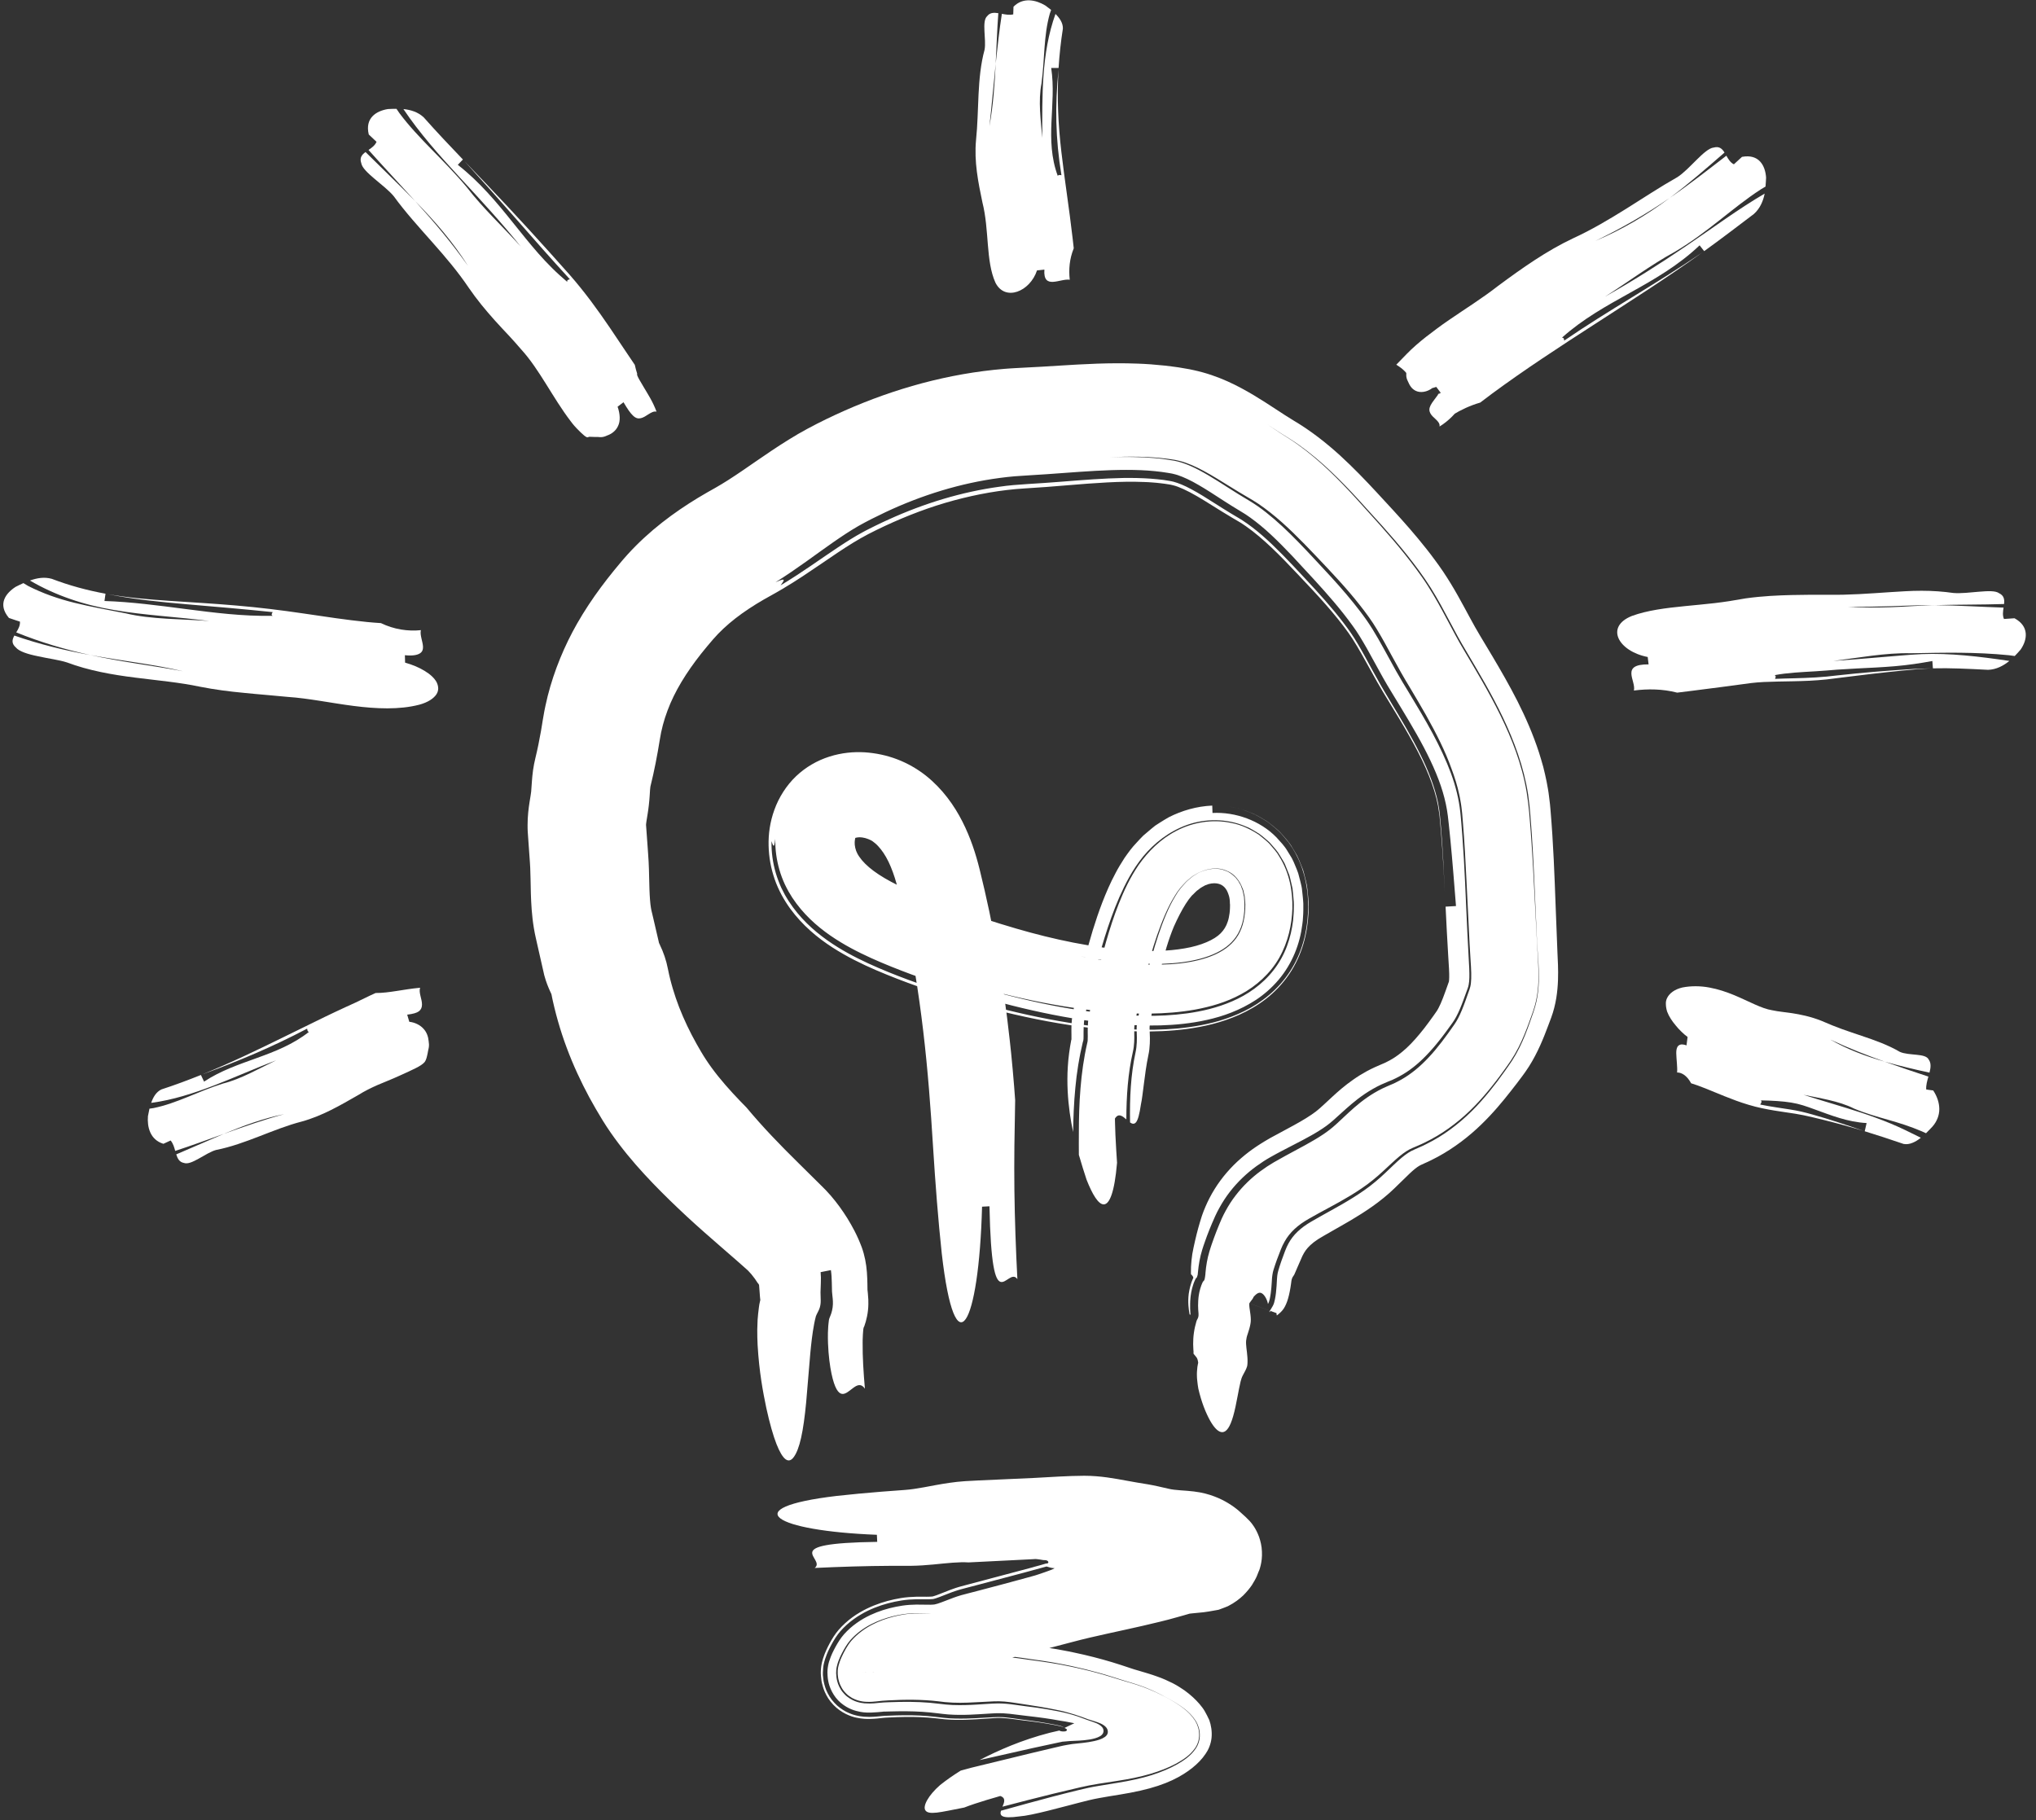 <svg width="170" height="152" viewBox="0 0 170 152" fill="none" xmlns="http://www.w3.org/2000/svg">
<rect x="0" y="0" width="170" height="152" fill="#333333" stroke="none"/>
<g clip-path="url(#clip0_148_534)">
<path d="M99.66 112.937L99.642 112.666C99.635 112.531 99.628 112.389 99.625 112.243C99.625 111.944 99.639 111.616 99.689 111.285C99.735 110.954 99.813 110.63 99.891 110.367L99.92 110.278C99.931 110.246 99.927 110.264 99.931 110.253L99.941 110.228L99.966 110.182C100.041 110.054 100.084 109.911 100.073 109.765V109.666V109.698V109.673L100.069 109.641L100.048 109.363C100.034 109.164 100.03 108.908 100.048 108.619L100.066 108.391L100.091 108.192C100.105 108.096 100.123 108.003 100.141 107.911C100.18 107.726 100.244 107.512 100.308 107.334L100.39 107.135L100.436 107.039C100.468 106.989 100.521 106.957 100.55 106.907C100.575 106.857 100.582 106.804 100.596 106.751L100.624 106.587L100.635 106.501L100.642 106.452L100.656 106.274C100.703 105.711 100.806 105.088 100.977 104.522L101.076 104.202L101.165 103.932L101.354 103.398C101.482 103.045 101.617 102.7 101.756 102.362L101.863 102.106L102.008 101.768C102.112 101.543 102.218 101.323 102.343 101.102C102.581 100.664 102.855 100.234 103.165 99.835C103.777 99.034 104.506 98.34 105.25 97.795C105.62 97.521 105.997 97.272 106.371 97.055C106.702 96.863 107 96.699 107.303 96.532C108.502 95.88 109.573 95.332 110.427 94.763C110.644 94.621 110.836 94.482 111.021 94.339C111.195 94.201 111.373 94.058 111.58 93.866C111.989 93.499 112.466 93.022 113.085 92.481C113.697 91.948 114.486 91.353 115.429 90.894C115.547 90.837 115.668 90.784 115.789 90.73L116.041 90.62L116.369 90.481C116.579 90.374 116.792 90.275 116.995 90.157C117.813 89.694 118.564 89.079 119.297 88.292C120.026 87.52 120.749 86.541 121.446 85.534C121.659 85.228 121.862 84.836 122.065 84.345C122.268 83.861 122.474 83.256 122.698 82.622C122.727 82.54 122.752 82.458 122.77 82.376C122.78 82.334 122.787 82.295 122.794 82.252C122.805 82.209 122.809 82.149 122.816 82.099C122.841 81.875 122.851 81.586 122.844 81.255C122.837 80.921 122.812 80.536 122.784 80.113C122.759 79.682 122.73 79.248 122.706 78.814C122.624 77.105 122.538 75.386 122.453 73.653C122.371 71.941 122.279 70.239 122.14 68.549L122.086 67.915L122.026 67.395C122.012 67.221 121.969 67.047 121.944 66.872C121.916 66.698 121.884 66.52 121.841 66.342C121.691 65.633 121.467 64.911 121.193 64.181C120.677 62.729 119.923 61.241 119.069 59.718C118.639 58.956 118.18 58.184 117.71 57.394L117.351 56.796L116.974 56.144C116.742 55.724 116.507 55.301 116.273 54.877C115.824 54.048 115.401 53.265 114.963 52.546C114.746 52.187 114.522 51.845 114.294 51.528C114.049 51.186 113.786 50.837 113.515 50.496C112.441 49.129 111.199 47.816 109.893 46.442C108.605 45.086 107.356 43.815 106.057 42.794C105.734 42.534 105.406 42.302 105.083 42.078C104.919 41.975 104.755 41.864 104.592 41.765L104.029 41.434C103.133 40.914 102.35 40.402 101.596 39.95C100.849 39.498 100.141 39.106 99.482 38.828C99.155 38.693 98.835 38.572 98.536 38.501C98.383 38.455 98.24 38.437 98.098 38.401L97.522 38.316C95.96 38.109 94.309 38.102 92.633 38.181C93.907 38.138 95.149 38.145 96.337 38.248C96.935 38.291 97.508 38.38 98.07 38.476C98.479 38.554 98.924 38.7 99.393 38.907C100.343 39.32 101.375 39.974 102.517 40.704L103.407 41.267L104.318 41.818C104.78 42.096 105.243 42.416 105.698 42.776C106.613 43.495 107.513 44.345 108.409 45.267C108.861 45.726 109.31 46.21 109.772 46.702L111.135 48.172C112.021 49.143 112.846 50.101 113.597 51.09L113.874 51.464L114.01 51.653L114.131 51.824C114.291 52.051 114.447 52.297 114.607 52.55C114.921 53.059 115.23 53.603 115.55 54.183L116.554 56.006C116.732 56.319 116.92 56.643 117.112 56.967L117.646 57.846C118.347 59.006 119.023 60.134 119.624 61.252C120.222 62.37 120.745 63.48 121.151 64.576C121.553 65.673 121.816 66.755 121.93 67.805C121.948 67.922 121.962 68.111 121.976 68.267L122.019 68.759L122.097 69.745C122.147 70.403 122.19 71.065 122.229 71.731C122.307 73.062 122.364 74.404 122.424 75.763C122.485 77.119 122.545 78.486 122.624 79.874C122.666 80.576 122.702 81.177 122.688 81.64C122.681 81.871 122.663 82.063 122.634 82.213C122.613 82.337 122.577 82.462 122.531 82.579C122.303 83.202 122.094 83.8 121.891 84.274C121.684 84.754 121.482 85.128 121.275 85.413L120.752 86.135C120.571 86.381 120.393 86.616 120.211 86.843C119.852 87.303 119.489 87.719 119.123 88.1C118.39 88.865 117.65 89.449 116.853 89.879C116.657 89.99 116.447 90.086 116.244 90.182C115.995 90.285 115.956 90.289 115.323 90.57C114.333 91.033 113.494 91.645 112.857 92.186C112.209 92.734 111.718 93.211 111.306 93.567C111.096 93.752 110.921 93.887 110.754 94.012C110.573 94.14 110.388 94.272 110.174 94.403C109.338 94.937 108.263 95.464 107.043 96.101C106.734 96.265 106.431 96.425 106.086 96.621C105.695 96.841 105.3 97.098 104.908 97.382C104.125 97.948 103.35 98.671 102.695 99.518C102.368 99.938 102.076 100.39 101.82 100.853C101.688 101.084 101.574 101.319 101.464 101.554L101.197 102.163C101.051 102.504 100.913 102.853 100.777 103.213L100.582 103.757L100.486 104.035L100.379 104.369C100.194 104.967 100.08 105.619 100.027 106.217L100.009 106.398C100.009 106.437 100.005 106.434 100.005 106.437V106.452L99.987 106.501L99.959 106.598C99.948 106.63 99.938 106.662 99.92 106.69C99.902 106.719 99.867 106.736 99.842 106.761L99.835 106.772L99.735 106.993C99.703 107.067 99.674 107.131 99.635 107.256C99.561 107.477 99.5 107.708 99.465 107.914C99.443 108.021 99.429 108.128 99.415 108.238L99.4 108.388L99.379 108.641L99.372 108.865C99.368 109.021 99.372 109.139 99.372 109.271L99.39 109.602L99.4 109.74V109.776L99.404 109.794C99.404 109.804 99.397 109.726 99.397 109.748V109.755L99.39 109.801L99.344 109.762H99.336V109.755C99.336 109.762 99.336 109.733 99.336 109.772C99.34 109.812 99.336 109.801 99.336 109.794L99.311 109.666C99.297 109.587 99.279 109.47 99.265 109.37C99.251 109.26 99.24 109.132 99.23 109.004C99.222 108.854 99.215 108.73 99.219 108.555L99.23 108.306C99.23 108.306 99.24 108.157 99.254 108.053C99.269 107.947 99.287 107.84 99.308 107.733C99.351 107.516 99.415 107.284 99.489 107.067L99.578 106.843C99.607 106.776 99.657 106.665 99.639 106.694C99.628 106.637 99.603 106.58 99.557 106.526C99.536 106.501 99.514 106.477 99.493 106.455L99.447 106.409H99.443V106.363L99.44 106.267C99.44 106.142 99.44 105.957 99.447 105.782C99.454 105.608 99.468 105.43 99.486 105.252C99.518 104.896 99.578 104.54 99.657 104.184C99.699 103.989 99.742 103.793 99.788 103.593C99.831 103.419 99.87 103.245 99.913 103.07C100.002 102.721 100.094 102.38 100.197 102.038C100.251 101.867 100.304 101.696 100.358 101.522C100.446 101.276 100.535 101.027 100.646 100.778C100.859 100.28 101.115 99.778 101.418 99.294C102.019 98.322 102.805 97.422 103.645 96.703C104.065 96.34 104.499 96.012 104.933 95.724C105.043 95.649 105.15 95.582 105.257 95.514L105.549 95.332C105.716 95.236 105.883 95.137 106.05 95.037C107.04 94.492 107.897 94.055 108.594 93.649C108.943 93.446 109.249 93.257 109.509 93.079C109.637 92.99 109.754 92.905 109.861 92.827C109.957 92.752 110.071 92.659 110.213 92.535C110.487 92.296 110.829 91.965 111.281 91.552C111.725 91.143 112.28 90.652 112.989 90.157C113.334 89.912 113.732 89.666 114.141 89.442C114.355 89.331 114.565 89.221 114.789 89.121L115.283 88.904C115.547 88.797 115.799 88.684 116.038 88.548C116.525 88.285 116.981 87.94 117.457 87.502C117.931 87.064 118.418 86.505 118.92 85.865C119.172 85.537 119.425 85.195 119.685 84.829L119.955 84.445C120.005 84.373 120.055 84.284 120.112 84.177C120.226 83.968 120.35 83.679 120.489 83.323L120.709 82.729L120.948 82.056C120.959 82.035 120.969 82.013 120.976 81.989C120.991 81.924 121.001 81.796 121.005 81.611C121.015 81.237 120.976 80.647 120.927 79.903C120.838 78.479 120.77 77.084 120.702 75.71C120.923 75.696 121.353 75.671 121.571 75.66C121.421 73.774 121.279 71.93 121.104 70.132L120.966 68.794L120.891 68.132L120.816 67.623C120.706 66.968 120.532 66.296 120.3 65.609C119.827 64.228 119.123 62.79 118.283 61.309C117.863 60.569 117.415 59.814 116.945 59.042L116.23 57.867L115.839 57.219L115.458 56.557C115.017 55.753 114.572 54.952 114.131 54.151C113.924 53.788 113.725 53.447 113.526 53.126C113.426 52.969 113.33 52.816 113.23 52.667C113.131 52.521 113.045 52.393 112.917 52.222C111.982 50.926 110.9 49.681 109.694 48.367L107.876 46.403C107.285 45.78 106.701 45.189 106.125 44.651C105.549 44.114 104.972 43.637 104.407 43.231C104.264 43.124 104.122 43.039 103.983 42.939L103.514 42.651C103.047 42.377 102.638 42.11 102.233 41.854C101.439 41.341 100.728 40.871 100.076 40.498C99.422 40.113 98.838 39.843 98.344 39.676C98.226 39.644 98.102 39.597 97.995 39.579L97.913 39.558C97.888 39.551 97.86 39.544 97.806 39.537L97.536 39.49C97.18 39.426 96.803 39.384 96.426 39.344C95.665 39.266 94.864 39.238 94.038 39.238C92.388 39.238 90.633 39.362 88.797 39.498C87.879 39.565 86.937 39.636 85.965 39.69L85.311 39.733C85.108 39.747 84.905 39.757 84.702 39.775C84.297 39.814 83.887 39.85 83.482 39.91C80.23 40.338 76.988 41.331 73.907 42.783C73.523 42.964 73.139 43.153 72.758 43.345L72.189 43.641L71.673 43.925C70.993 44.317 70.299 44.776 69.577 45.278C68.136 46.278 66.585 47.477 64.745 48.627C65.859 48.104 65.329 48.627 65.179 48.88C65.105 48.923 65.033 48.965 64.966 49.008C65.033 48.969 65.105 48.926 65.179 48.88C65.112 48.994 65.119 49.051 65.379 48.944C65.115 49.051 65.108 48.994 65.179 48.88C67.026 47.773 68.57 46.63 69.99 45.694C70.698 45.224 71.377 44.797 72.028 44.445C72.199 44.356 72.338 44.274 72.53 44.182L73.085 43.904C73.459 43.722 73.829 43.544 74.206 43.377C77.205 42.014 80.329 41.071 83.453 40.644C84.243 40.526 84.998 40.473 85.812 40.419C86.784 40.366 87.716 40.291 88.627 40.224C90.445 40.078 92.156 39.946 93.772 39.914C94.572 39.903 95.348 39.918 96.084 39.971C96.454 39.996 96.807 40.039 97.159 40.078L97.668 40.16C97.771 40.174 97.799 40.184 97.846 40.195C97.892 40.206 97.931 40.209 97.984 40.227C98.372 40.331 98.885 40.533 99.486 40.861C100.08 41.174 100.76 41.605 101.51 42.082C101.898 42.327 102.286 42.576 102.727 42.843L103.385 43.235C103.517 43.32 103.649 43.388 103.78 43.48C104.314 43.829 104.862 44.249 105.417 44.733C106.538 45.709 107.669 46.908 108.9 48.232C110.117 49.531 111.217 50.745 112.16 51.987C112.668 52.649 112.989 53.119 113.383 53.788C113.771 54.44 114.173 55.194 114.618 56.013C114.842 56.422 115.081 56.853 115.337 57.298L115.728 57.963L116.08 58.55C116.547 59.323 116.998 60.078 117.422 60.814C118.262 62.284 118.994 63.704 119.489 65.05C119.738 65.722 119.934 66.377 120.065 67.004C120.119 67.314 120.183 67.623 120.208 67.922L120.236 68.157L120.322 69.132C120.464 70.876 120.556 72.667 120.638 74.503C120.578 73.339 120.517 72.193 120.439 71.065L120.311 69.389L120.236 68.559L120.197 68.146L120.158 67.855C119.969 66.331 119.34 64.619 118.411 62.818C117.948 61.918 117.418 60.992 116.845 60.035L115.49 57.803C115.312 57.511 115.145 57.223 114.988 56.945C114.351 55.828 113.825 54.82 113.319 53.977C113.067 53.553 112.825 53.172 112.586 52.838C112.323 52.468 112.003 52.051 111.693 51.667C111.06 50.88 110.366 50.097 109.616 49.289L108.452 48.051L107.299 46.844C106.549 46.075 105.819 45.37 105.104 44.773C104.748 44.47 104.396 44.203 104.054 43.961C103.884 43.836 103.713 43.733 103.546 43.623L102.898 43.242C101.727 42.551 100.777 41.914 99.948 41.437C99.123 40.957 98.415 40.633 97.949 40.523C97.885 40.501 97.835 40.498 97.781 40.483L97.703 40.466L97.543 40.441C97.326 40.409 97.12 40.373 96.892 40.352C96.671 40.327 96.447 40.302 96.212 40.288C95.985 40.266 95.746 40.256 95.504 40.249C94.544 40.209 93.523 40.227 92.459 40.284C91.395 40.338 90.285 40.427 89.128 40.523L87.36 40.665L85.563 40.786C83.592 40.904 81.61 41.259 79.653 41.786C77.693 42.313 75.764 43.046 73.882 43.922C73.416 44.139 72.936 44.377 72.491 44.605C72.093 44.812 71.676 45.054 71.256 45.306C70.406 45.826 69.513 46.435 68.542 47.1C67.567 47.762 66.521 48.478 65.347 49.172C65.058 49.346 64.749 49.517 64.446 49.688L63.774 50.065C63.343 50.314 62.931 50.567 62.536 50.83C61.742 51.354 61.027 51.909 60.404 52.493C60.091 52.788 59.814 53.073 59.533 53.397C59.195 53.792 58.86 54.187 58.551 54.578C57.302 56.159 56.331 57.732 55.736 59.334C55.434 60.145 55.22 60.925 55.085 61.804C54.882 63.064 54.637 64.356 54.306 65.687C54.299 65.726 54.299 65.701 54.278 65.947C54.26 66.175 54.242 66.669 54.174 67.249C54.114 67.787 54.021 68.289 53.982 68.545C53.94 68.819 53.943 68.848 53.943 68.894L54.075 70.716L54.114 71.275L54.157 71.933C54.181 72.382 54.192 72.791 54.199 73.176C54.217 73.941 54.231 74.599 54.274 75.133C54.295 75.4 54.32 75.632 54.352 75.817C54.359 75.867 54.367 75.906 54.377 75.948L54.388 76.009L54.416 76.126L54.534 76.621L54.993 78.6L55.05 78.849C56.725 78.397 52.769 79.472 53.175 79.362H53.182L53.192 79.358L53.231 79.344L53.335 79.308L53.502 79.248L53.726 79.159L54.153 78.988L54.761 78.728L54.975 78.636L55.085 78.871C55.395 79.511 55.63 80.191 55.765 80.892L55.871 81.394L55.964 81.782C56.032 82.042 56.099 82.302 56.178 82.558C56.331 83.078 56.508 83.594 56.708 84.113C57.113 85.146 57.601 86.178 58.177 87.199C58.28 87.384 58.405 87.594 58.536 87.822C58.604 87.936 58.675 88.054 58.75 88.175C58.814 88.278 58.882 88.385 58.953 88.491C59.23 88.915 59.579 89.395 59.967 89.879C60.742 90.848 61.678 91.826 62.326 92.481C63.657 94.079 65.087 95.567 66.692 97.144L68.524 98.956L68.933 99.365C69.082 99.522 69.228 99.682 69.364 99.838C69.904 100.465 70.342 101.081 70.755 101.739C70.961 102.074 71.146 102.398 71.349 102.786C71.577 103.227 71.776 103.682 71.95 104.145C72.196 104.821 72.331 105.53 72.384 106.245C72.441 107.067 72.42 107.448 72.431 107.605C72.431 107.633 72.431 107.626 72.431 107.687L72.463 107.996C72.477 108.132 72.491 108.299 72.502 108.523C72.505 108.633 72.509 108.765 72.505 108.918C72.505 109.078 72.491 109.263 72.473 109.424C72.438 109.755 72.37 110.075 72.292 110.353C72.253 110.488 72.213 110.612 72.174 110.723L72.16 110.758V110.765L72.15 110.78C72.132 110.815 72.11 110.854 72.103 110.894L72.082 111.015C72.082 111.015 72.078 111.061 72.075 111.097L72.061 111.271C72.046 111.392 72.046 111.538 72.039 111.677C72.032 111.815 72.025 111.954 72.028 112.107C72.014 113.289 72.1 114.617 72.217 115.962C71.612 115.076 70.947 116.46 70.321 116.4C70.008 116.368 69.694 115.959 69.428 114.709C69.299 114.086 69.178 113.246 69.136 112.164C69.122 111.89 69.129 111.613 69.129 111.31C69.136 111.164 69.143 111.015 69.15 110.862C69.154 110.719 69.171 110.591 69.186 110.452C69.2 110.313 69.211 110.168 69.271 110.032C69.299 109.965 69.328 109.893 69.353 109.826L69.374 109.772L69.41 109.669C69.435 109.598 69.456 109.52 69.474 109.438C69.513 109.274 69.538 109.096 69.545 108.911C69.552 108.733 69.541 108.594 69.531 108.463C69.509 108.199 69.477 108 69.47 107.843C69.46 107.637 69.456 107.377 69.453 107.092C69.445 106.765 69.431 106.412 69.378 106.06C69.164 106.103 68.734 106.188 68.52 106.231C68.549 106.533 68.549 106.836 68.538 107.124C68.527 107.398 68.52 107.665 68.51 107.918C68.51 108.139 68.527 108.37 68.527 108.609C68.531 108.847 68.492 109.107 68.403 109.32C68.317 109.534 68.197 109.715 68.122 109.922C68.061 110.128 68.026 110.342 67.98 110.552C67.819 111.395 67.734 112.214 67.659 112.99C67.528 114.538 67.41 115.919 67.311 117.119C67.197 118.308 67.061 119.297 66.891 120.059C66.72 120.828 66.514 121.34 66.293 121.65C65.848 122.291 65.357 121.91 64.831 120.578C64.564 119.888 64.276 118.906 63.984 117.571C63.703 116.222 63.39 114.578 63.258 112.31C63.233 111.897 63.23 111.445 63.23 110.997C63.24 110.733 63.247 110.47 63.258 110.207C63.283 109.872 63.319 109.523 63.365 109.182C63.404 108.836 63.493 108.498 63.599 108.167L63.685 107.918L63.731 107.793C63.731 107.79 63.745 107.758 63.731 107.793L63.721 107.826V107.833L63.717 107.836C63.155 107.658 68.591 109.392 66.293 108.658H66.3L66.364 108.683L66.496 108.722L66.684 108.772L66.802 108.797L66.869 108.811H66.901L67.101 108.829C66.965 108.819 66.852 108.819 66.688 108.815H66.186C65.834 108.829 65.361 108.851 64.781 108.9L64.269 108.943L63.717 108.993L63.55 109.007C63.543 108.982 63.532 108.918 63.518 108.808L63.486 108.58L63.457 108.313C63.4 107.637 63.383 107.188 63.368 107.281C63.354 107.245 63.336 107.217 63.315 107.188L63.265 107.135C63.208 107.046 63.116 106.904 63.03 106.783C62.849 106.53 62.628 106.267 62.457 106.099C62.415 106.06 62.376 106.021 62.347 106L62.094 105.775C61.885 105.59 61.675 105.405 61.465 105.22C61.027 104.839 60.589 104.458 60.148 104.074C59.248 103.291 58.305 102.469 57.344 101.579C56.395 100.693 55.462 99.799 54.502 98.799C53.548 97.802 52.591 96.735 51.669 95.514C51.207 94.905 50.755 94.261 50.321 93.56C49.93 92.923 49.57 92.3 49.211 91.645C48.506 90.335 47.862 88.954 47.322 87.502C47.048 86.776 46.806 86.032 46.589 85.274C46.478 84.897 46.382 84.512 46.286 84.124L46.151 83.544L46.09 83.252L46.062 83.106L46.055 83.071V83.074C46.055 83.053 46.048 83.028 46.037 83.007L46.019 82.964L45.927 82.768C45.856 82.604 45.774 82.423 45.692 82.206C45.61 81.996 45.535 81.757 45.468 81.519C45.447 81.444 45.45 81.444 45.439 81.415L45.422 81.341L45.389 81.195C45.212 80.412 45.034 79.629 44.856 78.846L44.724 78.258C44.685 78.105 44.617 77.749 44.575 77.49C44.482 76.938 44.432 76.429 44.393 75.952C44.322 74.998 44.315 74.172 44.301 73.453C44.294 73.09 44.287 72.766 44.272 72.471L44.247 72.03L44.091 69.837L44.062 69.413C44.055 69.243 44.048 69.072 44.052 68.894C44.048 68.193 44.137 67.474 44.212 67.007C44.29 66.527 44.329 66.299 44.351 66.107C44.368 65.957 44.379 65.722 44.415 65.217C44.432 64.968 44.461 64.658 44.507 64.32C44.557 63.971 44.625 63.619 44.71 63.274C44.884 62.562 45.034 61.822 45.169 61.053L45.265 60.472L45.311 60.181L45.382 59.775C45.471 59.223 45.599 58.679 45.728 58.134C46.276 55.967 47.144 53.902 48.183 52.076C48.802 50.994 49.474 49.987 50.179 49.036C50.531 48.563 50.887 48.104 51.25 47.659C51.431 47.431 51.612 47.218 51.794 47.001L52.079 46.666L52.413 46.289C54.221 44.306 56.266 42.797 58.287 41.569C58.54 41.413 58.796 41.267 59.049 41.121L59.736 40.733C60.077 40.541 60.433 40.32 60.796 40.092C61.522 39.629 62.301 39.092 63.133 38.515C63.966 37.942 64.873 37.319 65.866 36.707C66.834 36.095 68.029 35.465 68.993 34.999C73.057 33.03 77.472 31.589 82.115 30.987C82.695 30.909 83.279 30.852 83.862 30.802C84.154 30.774 84.45 30.763 84.741 30.742L85.538 30.699C86.467 30.656 87.438 30.596 88.449 30.532C90.47 30.407 92.644 30.275 94.981 30.364C95.711 30.389 96.472 30.446 97.241 30.528C97.625 30.567 98.023 30.628 98.411 30.678L99.009 30.781C99.212 30.816 99.386 30.841 99.671 30.909C101.784 31.368 103.393 32.237 104.709 33.016C106.022 33.806 107.1 34.572 107.975 35.095C109.466 35.974 110.768 37.013 111.896 38.038C113.024 39.071 114.02 40.113 114.945 41.11C115.842 42.082 116.767 43.068 117.717 44.164C118.187 44.708 118.66 45.274 119.123 45.862C119.354 46.154 119.582 46.453 119.806 46.759L120.14 47.218C120.261 47.392 120.389 47.566 120.5 47.737C121.428 49.118 122.097 50.414 122.709 51.539C123.015 52.101 123.296 52.614 123.588 53.094L124.62 54.817C125.317 55.995 126.032 57.227 126.705 58.554C127.374 59.882 128.003 61.305 128.505 62.85C128.63 63.235 128.74 63.637 128.854 64.028C128.95 64.438 129.057 64.836 129.135 65.256C129.213 65.676 129.295 66.089 129.341 66.523L129.42 67.164L129.466 67.68C129.701 70.439 129.797 73.119 129.893 75.717C129.943 76.998 129.992 78.273 130.042 79.543C130.071 80.18 130.12 80.939 130.088 81.85C130.071 82.305 130.032 82.804 129.946 83.338C129.854 83.9 129.715 84.445 129.523 84.971L129.256 85.683L128.961 86.448C128.747 86.982 128.498 87.559 128.181 88.16C128.025 88.459 127.85 88.765 127.655 89.072C127.559 89.225 127.455 89.378 127.349 89.527L127.107 89.862C126.801 90.278 126.473 90.702 126.139 91.125C125.467 91.98 124.677 92.944 123.673 93.912C122.677 94.88 121.446 95.841 120.048 96.6C119.695 96.784 119.343 96.97 118.977 97.126L118.703 97.251L118.621 97.29C118.578 97.308 118.536 97.336 118.489 97.361C118.304 97.472 118.059 97.66 117.717 97.981C117.283 98.4 116.849 98.824 116.418 99.244L115.999 99.632C115.842 99.767 115.682 99.906 115.525 100.034C115.212 100.29 114.896 100.529 114.586 100.746C113.348 101.618 112.209 102.234 111.252 102.782C111.021 102.914 110.793 103.045 110.569 103.174C110.462 103.234 110.359 103.298 110.256 103.359L110.035 103.494C109.772 103.668 109.566 103.828 109.409 103.978C109.092 104.28 108.929 104.512 108.744 104.886C108.605 105.206 108.473 105.505 108.352 105.782C108.296 105.918 108.239 106.046 108.185 106.17C108.16 106.231 108.132 106.291 108.107 106.348L108.071 106.43C108.061 106.452 108.057 106.455 108.05 106.466C108.004 106.537 107.965 106.598 107.929 106.651C107.901 106.719 107.879 106.736 107.851 106.857L107.84 106.9L107.826 106.989C107.819 107.053 107.808 107.114 107.801 107.178C107.783 107.299 107.765 107.416 107.748 107.53C107.673 107.982 107.584 108.363 107.474 108.673C107.363 108.982 107.235 109.231 107.089 109.406C106.947 109.577 106.808 109.694 106.691 109.787C106.662 109.808 106.634 109.829 106.609 109.847C106.595 109.808 106.595 109.726 106.584 109.676V109.655L106.581 109.651C107.086 109.833 102.169 108.057 104.25 108.811H104.254L104.268 108.815C104.303 108.822 104.314 108.822 104.314 108.822C104.314 108.822 104.293 108.822 104.261 108.811H104.254H104.25C105.068 109.107 102.421 108.153 106.082 109.473L106.075 109.481L106.022 109.555L106.008 109.573C106.008 109.573 106.008 109.562 106.001 109.559L105.993 109.523C106.09 109.352 106.193 109.21 106.278 109.046C106.367 108.883 106.417 108.694 106.452 108.509C106.531 108.139 106.563 107.758 106.591 107.377L106.623 106.818C106.63 106.701 106.637 106.626 106.645 106.551C106.662 106.402 106.691 106.252 106.734 106.106L106.851 105.722L106.99 105.306C107.086 105.028 107.189 104.747 107.299 104.466C107.36 104.309 107.399 104.22 107.442 104.12C107.488 104.024 107.534 103.928 107.584 103.836C107.684 103.65 107.797 103.48 107.922 103.316C108.175 102.988 108.488 102.693 108.868 102.412C109.064 102.269 109.256 102.148 109.502 102.002L110.313 101.54C111.427 100.913 112.661 100.269 113.907 99.397C114.522 98.97 115.18 98.411 115.678 97.934C116.194 97.447 116.628 97.016 117.02 96.688C117.411 96.361 117.749 96.137 118.087 95.998L118.56 95.788C118.742 95.71 118.92 95.628 119.094 95.535C119.45 95.364 119.791 95.165 120.13 94.966C121.474 94.14 122.659 93.097 123.641 91.99C124.136 91.439 124.588 90.876 125.015 90.314C125.225 90.033 125.431 89.751 125.63 89.47L125.926 89.05C126.022 88.908 126.111 88.783 126.242 88.588C126.712 87.865 127.061 87.121 127.342 86.427C127.623 85.726 127.836 85.089 128.05 84.477C128.146 84.188 128.231 83.896 128.295 83.601C128.327 83.455 128.356 83.302 128.377 83.152C128.402 83.007 128.416 82.868 128.434 82.722C128.494 82.159 128.498 81.643 128.487 81.163C128.477 80.682 128.445 80.241 128.416 79.828L128.338 78.625L128.067 72.62C128.018 71.606 127.964 70.588 127.893 69.563L127.776 68.022L127.705 67.235L127.594 66.349C127.228 63.996 126.409 61.846 125.474 59.885C124.534 57.917 123.456 56.127 122.439 54.4C122.172 53.952 121.958 53.585 121.731 53.172L121.044 51.891C120.574 51.005 120.073 50.058 119.461 49.083C118.82 48.068 118.176 47.221 117.5 46.364C116.824 45.516 116.127 44.708 115.436 43.936L113.376 41.665C112.672 40.9 111.928 40.124 111.117 39.359C110.313 38.593 109.427 37.843 108.441 37.141C108.189 36.971 107.943 36.792 107.676 36.632L107.004 36.212C106.63 35.977 106.239 35.718 105.823 35.44C106.228 35.718 106.605 35.974 106.972 36.209L107.616 36.618C107.876 36.778 108.118 36.953 108.363 37.123C109.327 37.814 110.192 38.558 110.985 39.312C111.779 40.071 112.512 40.839 113.206 41.598C113.882 42.349 114.558 43.1 115.234 43.851C115.913 44.616 116.6 45.41 117.269 46.246C117.603 46.663 117.934 47.093 118.254 47.527L118.731 48.189C118.898 48.428 119.066 48.673 119.219 48.916C119.838 49.884 120.347 50.834 120.823 51.727L121.517 53.026L121.855 53.639L122.211 54.251C123.229 55.97 124.31 57.76 125.271 59.714C126.224 61.665 127.078 63.8 127.473 66.16C127.673 67.41 127.726 68.374 127.811 69.424C127.89 70.46 127.954 71.492 128.011 72.521C128.117 74.55 128.224 76.585 128.331 78.621L128.398 79.835C128.423 80.248 128.448 80.697 128.459 81.177C128.466 81.657 128.459 82.174 128.395 82.732C128.363 83.003 128.317 83.309 128.249 83.601C128.185 83.893 128.099 84.177 128.003 84.459C127.779 85.078 127.562 85.719 127.27 86.42C126.982 87.114 126.626 87.854 126.146 88.573C126.014 88.769 125.933 88.879 125.829 89.029L125.527 89.449C125.328 89.73 125.114 90.008 124.901 90.289C124.467 90.851 124.008 91.41 123.506 91.955C122.513 93.047 121.318 94.069 119.973 94.866C119.635 95.062 119.293 95.251 118.941 95.418C118.767 95.507 118.589 95.582 118.411 95.66L117.97 95.849C117.61 95.994 117.251 96.233 116.842 96.567C116.433 96.906 115.988 97.336 115.465 97.817C114.956 98.29 114.309 98.824 113.697 99.233C112.462 100.077 111.234 100.696 110.117 101.308L109.302 101.764C109.06 101.903 108.854 102.031 108.648 102.177C108.246 102.465 107.908 102.778 107.63 103.127C107.491 103.302 107.367 103.487 107.257 103.686C107.2 103.782 107.15 103.889 107.096 103.992L107.025 104.152L106.94 104.355C106.826 104.636 106.719 104.918 106.616 105.199L106.47 105.619L106.342 106.014C106.296 106.156 106.264 106.302 106.243 106.452C106.232 106.526 106.221 106.594 106.214 106.679L106.203 106.825L106.189 107.06C106.171 107.373 106.146 107.687 106.104 107.996C106.054 108.302 106.022 108.619 105.872 108.893C105.808 108.53 105.602 108.167 105.403 108.025C105.189 107.875 104.979 107.943 104.67 108.299C104.624 108.423 104.545 108.527 104.464 108.626C104.424 108.676 104.382 108.73 104.35 108.783L104.325 108.826C104.325 108.826 104.318 108.829 104.314 108.833C104.168 108.779 104.275 108.819 104.239 108.808H104.246L104.275 108.815C104.275 108.815 104.307 108.815 104.314 108.826V108.854C104.311 108.872 104.311 108.893 104.311 108.915C104.311 108.957 104.311 109.004 104.314 109.05C104.314 109.096 104.321 109.15 104.328 109.199L104.357 109.399C104.396 109.659 104.435 109.918 104.439 110.182C104.446 110.445 104.382 110.705 104.314 110.958C104.278 111.082 104.236 111.207 104.197 111.335C104.154 111.463 104.111 111.591 104.093 111.673C104.051 111.858 104.033 112.033 104.044 112.232C104.047 112.324 104.061 112.442 104.072 112.556L104.118 112.947C104.147 113.207 104.172 113.471 104.165 113.734C104.165 113.848 104.154 113.962 104.136 114.076C104.058 114.346 103.912 114.581 103.795 114.805C103.731 114.933 103.706 114.976 103.67 115.079C103.638 115.168 103.613 115.272 103.585 115.368C103.489 115.77 103.417 116.161 103.35 116.517C103.218 117.229 103.097 117.806 102.966 118.258C102.706 119.165 102.414 119.568 102.083 119.593C101.756 119.617 101.4 119.265 101.044 118.639C100.692 118.002 100.329 117.137 100.055 115.951C100.037 115.852 100.02 115.738 100.005 115.624C99.987 115.514 99.973 115.393 99.963 115.257L99.945 115.054L99.938 114.809V114.684C99.938 114.642 99.941 114.57 99.945 114.513C99.956 114.389 99.963 114.286 99.98 114.143L100.02 113.915C100.03 113.862 100.055 113.762 100.044 113.777L100.034 113.72C100.027 113.684 100.02 113.645 100.012 113.606C99.998 113.531 99.97 113.453 99.927 113.378C99.888 113.328 99.842 113.271 99.795 113.211C99.774 113.182 99.749 113.157 99.724 113.125L99.689 113.086C99.689 113.086 99.667 113.075 99.646 112.99L99.66 112.937Z" fill="#FFFFFF"/>
<path d="M80.233 147.85C80.788 147.69 81.332 147.554 81.859 147.43C83.343 147.07 84.823 146.707 86.307 146.348C87.054 146.17 87.801 145.995 88.552 145.818L88.794 145.764L88.897 145.746L89.103 145.707C89.242 145.682 89.384 145.654 89.53 145.636C90.114 145.568 90.733 145.529 91.355 145.39C91.665 145.319 91.985 145.234 92.256 145.045C92.384 144.953 92.498 144.81 92.501 144.65C92.512 144.493 92.448 144.34 92.345 144.227C92.096 143.96 91.733 143.849 91.387 143.735C91.21 143.678 91.032 143.625 90.85 143.568C90.669 143.5 90.487 143.433 90.306 143.365C89.936 143.233 89.548 143.112 89.139 142.999L88.819 142.913L88.733 142.892L88.57 142.856L88.231 142.785C87.78 142.692 87.324 142.607 86.865 142.529C86.538 142.472 86.232 142.422 85.88 142.372C85.524 142.319 85.168 142.262 84.809 142.208C84.129 142.102 83.599 142.045 83.001 142.07C82.325 142.094 81.589 142.155 80.795 142.18C80.397 142.194 79.984 142.198 79.553 142.18C79.336 142.169 79.119 142.155 78.895 142.134L78.326 142.066C76.974 141.909 75.597 141.913 74.163 141.991L73.676 142.023L73.142 142.08C72.925 142.102 72.676 142.13 72.302 142.109C72.22 142.109 72.092 142.091 71.993 142.077C71.889 142.062 71.737 142.023 71.612 141.988C71.473 141.945 71.299 141.87 71.149 141.792C70.975 141.685 70.808 141.578 70.655 141.422C70.502 141.269 70.359 141.091 70.27 140.92C70.221 140.831 70.174 140.742 70.135 140.649C70.1 140.564 70.078 140.493 70.053 140.411C70.032 140.333 70.011 140.251 69.993 140.172C69.979 140.098 69.975 140.044 69.965 139.977L69.947 139.788V139.692C69.943 139.628 69.947 139.564 69.947 139.503C69.95 139.446 69.961 139.361 69.965 139.332L69.986 139.222L70.011 139.112L70.032 139.033C70.061 138.923 70.089 138.848 70.114 138.767C70.167 138.617 70.217 138.492 70.27 138.379C70.324 138.261 70.37 138.158 70.431 138.044C70.495 137.916 70.559 137.802 70.626 137.681C70.762 137.442 70.915 137.215 71.089 137.008C71.334 136.727 71.612 136.471 71.907 136.247C72.203 136.019 72.533 135.819 72.814 135.674C73.405 135.364 73.992 135.157 74.583 135.004C74.878 134.926 75.174 134.866 75.469 134.819C75.604 134.798 75.796 134.769 75.956 134.759C76.12 134.745 76.276 134.737 76.422 134.73C77.009 134.716 77.472 134.737 77.803 134.716C77.461 134.73 76.992 134.698 76.39 134.709C76.241 134.709 76.081 134.72 75.914 134.734C75.746 134.748 75.565 134.769 75.426 134.791C75.127 134.837 74.828 134.894 74.533 134.969C73.939 135.118 73.348 135.321 72.754 135.624C72.469 135.77 72.135 135.969 71.836 136.193C71.537 136.417 71.26 136.67 71.011 136.948C70.715 137.289 70.481 137.699 70.278 138.094C70.189 138.272 70.1 138.457 70.011 138.695C69.965 138.827 69.918 138.945 69.865 139.19L69.847 139.286C69.844 139.315 69.837 139.347 69.829 139.407C69.819 139.51 69.812 139.642 69.815 139.72C69.819 139.827 69.829 139.938 69.84 140.044C69.847 140.14 69.876 140.283 69.915 140.418C69.954 140.553 69.99 140.678 70.075 140.845C70.157 141.002 70.231 141.144 70.356 141.294C70.473 141.436 70.609 141.586 70.747 141.685C71.338 142.137 71.868 142.201 72.181 142.237C72.836 142.283 73.177 142.212 73.469 142.191C73.622 142.176 73.711 142.169 73.822 142.162L74.259 142.144L75.124 142.119C75.697 142.109 76.259 142.112 76.814 142.137C77.369 142.162 77.92 142.208 78.468 142.28L78.977 142.337C79.162 142.354 79.347 142.365 79.528 142.376C79.888 142.39 80.237 142.39 80.575 142.383C81.251 142.369 81.88 142.319 82.468 142.283C83.097 142.244 83.499 142.23 83.997 142.272C84.485 142.312 85.061 142.408 85.709 142.49L86.588 142.603C86.869 142.643 87.15 142.685 87.431 142.735C87.712 142.781 87.99 142.835 88.271 142.888L88.691 142.974L88.907 143.023C89.157 143.084 89.395 143.148 89.63 143.219C90.099 143.351 90.526 143.543 90.946 143.682C91.355 143.824 91.775 143.928 92.039 144.241C92.117 144.344 92.159 144.483 92.135 144.622C92.113 144.764 91.999 144.892 91.868 144.974C91.594 145.138 91.277 145.205 90.978 145.259C90.377 145.358 89.808 145.362 89.317 145.387C89.196 145.394 89.078 145.408 88.964 145.419L88.801 145.433L88.722 145.44H88.705L88.633 145.458L88.491 145.486C87.733 145.65 86.979 145.814 86.228 145.974C84.737 146.309 83.254 146.643 81.781 146.978C82.596 146.558 83.442 146.156 84.417 145.761C85.385 145.373 86.46 145.002 87.648 144.696L88.416 144.518L88.466 144.508C88.466 144.508 88.466 144.508 88.47 144.508V144.515L88.477 144.522C88.477 144.522 88.502 144.54 88.52 144.547C88.559 144.561 88.612 144.575 88.683 144.582C88.751 144.59 88.836 144.593 88.925 144.579C89.018 144.572 89.103 144.497 89.085 144.447C89.068 144.369 88.982 144.348 88.883 144.291C89.093 144.191 89.498 143.999 89.704 143.899C89.427 143.839 89.178 143.792 88.943 143.753L88.562 143.693C88.103 143.607 87.641 143.532 87.182 143.468C86.712 143.401 86.285 143.351 85.787 143.294C85.293 143.233 84.798 143.173 84.303 143.112C83.887 143.066 83.56 143.052 83.207 143.063L82.898 143.077L82.546 143.098L81.795 143.144C81.275 143.177 80.713 143.205 80.112 143.201C79.81 143.201 79.496 143.187 79.173 143.166C79.009 143.152 78.845 143.137 78.678 143.116L78.301 143.07C77.433 142.959 76.565 142.906 75.654 142.899C75.198 142.899 74.736 142.902 74.266 142.917L73.91 142.927H73.789L73.665 142.942C73.466 142.956 73.188 142.995 72.736 143.009H72.558L72.345 143.006C72.217 143.006 72.01 142.981 71.829 142.949C71.416 142.867 70.833 142.724 70.199 142.194C69.562 141.653 69.246 140.891 69.153 140.365C69.125 140.222 69.118 140.133 69.107 140.016L69.096 139.849V139.763L69.089 139.72V139.639C69.089 139.518 69.1 139.4 69.114 139.279C69.128 139.172 69.135 139.133 69.15 139.058C69.178 138.909 69.203 138.831 69.228 138.745C69.431 138.126 69.552 137.93 69.758 137.531C69.965 137.158 70.192 136.791 70.473 136.471C70.787 136.122 71.139 135.805 71.523 135.535C71.712 135.399 71.914 135.268 72.11 135.157C72.295 135.051 72.473 134.962 72.654 134.873C73.38 134.535 74.092 134.317 74.803 134.175C75.163 134.104 75.497 134.047 75.942 134.015C76.348 133.986 76.696 133.99 76.988 133.997C77.575 134.015 77.924 134.004 78.055 133.976C78.315 133.933 78.86 133.702 79.621 133.417C79.813 133.346 80.027 133.275 80.261 133.207L80.543 133.132L80.784 133.068L81.759 132.815C83.058 132.474 84.36 132.128 85.666 131.769L86.157 131.634L86.378 131.573L86.449 131.552L86.723 131.463L87.257 131.281C87.591 131.167 87.876 131.061 88.061 130.954C87.755 130.943 87.58 130.861 87.381 130.811C87.21 130.765 87.054 130.737 86.94 130.762C87.054 130.737 87.214 130.765 87.381 130.811C86.744 130.986 86.114 131.157 85.488 131.328C84.186 131.673 82.891 132.015 81.603 132.356L80.635 132.609L80.393 132.673L80.094 132.755C79.852 132.826 79.628 132.904 79.433 132.976L78.472 133.349C78.223 133.445 78.034 133.502 77.952 133.52C77.895 133.538 77.582 133.559 76.988 133.545C76.696 133.545 76.333 133.541 75.903 133.574C75.43 133.613 75.085 133.677 74.711 133.751C73.967 133.908 73.227 134.139 72.469 134.502C72.277 134.595 72.092 134.691 71.897 134.809C71.69 134.926 71.473 135.068 71.274 135.214C70.868 135.506 70.498 135.844 70.167 136.218C69.879 136.553 69.644 136.93 69.431 137.318C69.21 137.738 69.096 137.944 68.894 138.535C68.869 138.617 68.84 138.717 68.815 138.809L68.769 139.016L68.751 139.122L68.744 139.176L68.734 139.268C68.719 139.4 68.712 139.532 68.709 139.66C68.709 139.742 68.709 139.749 68.709 139.785V139.873C68.719 139.994 68.734 140.112 68.748 140.233C68.758 140.336 68.79 140.503 68.833 140.66C68.876 140.82 68.918 140.963 68.986 141.13C69.15 141.504 69.342 141.845 69.659 142.183C69.812 142.351 69.972 142.497 70.135 142.614C70.295 142.732 70.491 142.86 70.641 142.934C70.79 143.009 70.947 143.077 71.107 143.137C71.263 143.194 71.366 143.219 71.498 143.251L71.69 143.294L71.843 143.319C71.943 143.333 72.042 143.344 72.138 143.354C72.295 143.365 72.466 143.372 72.59 143.372C73.103 143.365 73.398 143.319 73.619 143.301C73.729 143.29 73.804 143.283 73.853 143.283L74.177 143.269C74.636 143.248 75.081 143.237 75.522 143.233C76.401 143.226 77.237 143.265 78.07 143.362C78.372 143.401 79.191 143.508 79.778 143.511C80.393 143.525 80.966 143.508 81.489 143.479L82.948 143.397L83.24 143.387C83.321 143.387 83.4 143.387 83.481 143.387C83.642 143.387 83.802 143.401 83.98 143.415C84.328 143.447 84.766 143.515 85.285 143.586L86.05 143.685L86.709 143.778C87.15 143.846 87.588 143.924 88.029 144.009L88.36 144.077L88.513 144.109L88.541 144.116C88.584 144.13 88.605 144.138 88.626 144.148C88.715 144.184 88.79 144.223 88.847 144.262C88.779 144.23 88.705 144.198 88.619 144.17C88.552 144.152 88.655 144.166 88.061 144.049C87.623 143.967 87.185 143.892 86.748 143.828C86.299 143.764 85.919 143.721 85.335 143.65C84.809 143.582 84.368 143.518 84.015 143.486C83.837 143.472 83.677 143.461 83.517 143.458H83.279L83.001 143.472L81.553 143.568C81.026 143.6 80.457 143.625 79.838 143.618C79.525 143.611 79.205 143.6 78.87 143.568L78.095 143.483C77.262 143.394 76.43 143.362 75.551 143.376C75.113 143.383 74.665 143.397 74.206 143.422L73.871 143.44L73.654 143.461C73.441 143.483 73.145 143.529 72.622 143.54H72.405L72.163 143.529C72.075 143.522 71.961 143.508 71.861 143.497C71.761 143.483 71.662 143.468 71.516 143.436C71.075 143.354 70.228 143.045 69.591 142.369C69.431 142.201 69.274 142.009 69.16 141.831C69.047 141.653 68.943 141.461 68.858 141.265C68.812 141.162 68.783 141.084 68.758 141.005C68.73 140.923 68.705 140.842 68.684 140.76C68.662 140.678 68.641 140.596 68.623 140.511L68.598 140.39L68.584 140.297C68.566 140.172 68.552 140.048 68.545 139.92L68.534 139.731C68.534 139.61 68.538 139.457 68.552 139.325C68.559 139.265 68.57 139.169 68.573 139.137L68.591 139.023L68.637 138.799C68.666 138.688 68.691 138.599 68.719 138.5C68.822 138.183 68.904 137.991 68.99 137.798C69.079 137.606 69.146 137.467 69.267 137.24C69.484 136.837 69.726 136.446 70.025 136.101C70.363 135.716 70.744 135.364 71.16 135.061C71.366 134.912 71.587 134.762 71.8 134.641C72 134.524 72.192 134.424 72.384 134.328C73.16 133.954 73.914 133.716 74.668 133.552C75.049 133.474 75.401 133.406 75.889 133.367C76.33 133.331 76.696 133.331 76.988 133.335C77.586 133.346 77.878 133.321 77.899 133.307C77.988 133.289 78.269 133.193 78.657 133.033C78.853 132.954 79.08 132.862 79.347 132.762C79.482 132.712 79.625 132.662 79.778 132.609L80.019 132.534L80.24 132.47L86.228 130.879L86.353 130.84C86.712 130.737 87.036 130.666 87.317 130.569C87.385 130.548 87.47 130.584 87.516 130.509C87.573 130.441 87.499 130.342 87.413 130.313C87.328 130.274 87.232 130.281 87.146 130.278C87.057 130.278 86.975 130.249 86.894 130.238C86.726 130.224 86.573 130.181 86.42 130.189L86.193 130.203C85.801 130.224 85.406 130.242 85.011 130.263C83.98 130.313 81.909 130.42 80.874 130.47C80.087 130.416 79.119 130.527 77.931 130.644C77.34 130.701 76.696 130.747 76.034 130.755C75.49 130.755 74.946 130.755 74.405 130.755C72.277 130.765 70.15 130.833 68.025 130.933C69.05 130.142 64.731 128.872 73.245 128.754C73.238 128.608 73.224 128.309 73.217 128.163C64.677 127.836 61.386 125.921 69.865 124.917C71.057 124.786 72.302 124.668 73.587 124.565C74.231 124.515 74.882 124.469 75.547 124.419C76.031 124.383 76.533 124.309 77.141 124.198C77.746 124.088 78.458 123.942 79.276 123.825C79.681 123.764 80.119 123.718 80.571 123.686C80.948 123.664 81.325 123.647 81.703 123.625C83.207 123.558 84.737 123.486 86.289 123.419C87.705 123.344 89.149 123.241 90.53 123.234C91.907 123.237 93.056 123.462 94.117 123.654C94.647 123.753 95.212 123.85 95.821 123.946C96.415 124.045 96.977 124.184 97.561 124.316C98.116 124.458 98.987 124.455 99.692 124.547C100.407 124.633 100.951 124.793 101.393 124.96C102.243 125.277 102.937 125.736 103.428 126.152C103.937 126.597 104.111 126.772 104.339 127.007C104.541 127.224 104.876 127.654 105.129 128.341C105.246 128.679 105.353 129.107 105.367 129.559C105.392 130.014 105.335 130.402 105.267 130.698C105.221 130.9 105.171 131.05 105.146 131.118C105.118 131.192 105.111 131.196 105.1 131.217C105.082 131.242 105.043 131.377 104.951 131.595C104.862 131.808 104.702 132.089 104.531 132.363C104.346 132.637 104.107 132.922 103.816 133.218C103.495 133.517 103.115 133.826 102.535 134.122C102.382 134.193 102.183 134.26 102.008 134.328C101.916 134.36 101.834 134.399 101.731 134.428L101.329 134.499C101.051 134.542 100.813 134.599 100.503 134.631L99.564 134.723C99.489 134.73 99.404 134.737 99.332 134.748L98.852 134.887L98.205 135.068L97.543 135.25L96.849 135.424C95.913 135.656 94.935 135.876 93.946 136.093C92.96 136.311 91.957 136.524 90.989 136.752C90.021 136.976 89.068 137.247 88.103 137.492L85.165 138.254L82.332 138.962L81.977 139.048C81.941 139.055 81.898 139.066 81.834 139.087C81.71 139.122 81.535 139.187 81.315 139.268C80.87 139.429 80.269 139.685 79.376 139.884C78.731 140.019 78.152 140.044 77.71 140.044C77.262 140.044 76.924 140.023 76.696 140.012L76.405 140.002C76.362 140.002 76.38 139.994 76.312 140.002L76.152 140.019C75.939 140.048 75.725 140.087 75.54 140.14C75.362 140.19 75.188 140.261 75.102 140.301C75.067 140.308 75.038 140.322 75.006 140.336C74.981 140.354 74.967 140.365 74.942 140.4L74.903 140.471L74.892 140.489L74.8 140.45C74.654 140.39 74.505 140.336 74.355 140.283C74.056 140.172 73.772 140.066 73.469 139.98C73.327 139.934 73.199 139.891 73.06 139.856L72.669 139.756C72.551 139.728 72.434 139.706 72.313 139.696C72.22 139.674 72.128 139.663 72.035 139.671C72.466 139.663 71.021 139.688 72.992 139.656H72.868C72.818 139.656 72.772 139.66 72.722 139.667C72.345 139.696 72.192 139.852 72.252 139.799C72.302 139.745 72.441 139.486 72.505 138.859C72.505 138.749 72.537 138.507 72.541 138.311C72.541 138.208 72.541 138.108 72.541 138.005V137.578C72.541 137.421 72.541 137.265 72.53 137.108C72.53 137.069 72.526 137.097 72.523 137.09H72.558C72.615 137.09 72.729 137.079 72.896 137.065C73.042 137.051 73.277 137.03 73.512 137.019L73.989 137.001L74.964 136.98C75.622 136.973 76.298 136.98 76.981 137.012C77.668 137.044 78.358 137.104 79.048 137.193L79.415 137.24C79.511 137.25 79.61 137.257 79.717 137.265C79.931 137.275 80.165 137.279 80.415 137.275C80.916 137.268 81.486 137.232 82.119 137.193C82.692 137.154 83.62 137.115 84.385 137.193C85.168 137.261 85.798 137.371 86.332 137.439L87.278 137.563C87.605 137.61 87.933 137.663 88.26 137.72C88.587 137.777 88.911 137.838 89.231 137.902L89.722 138.005L90.509 138.179C91.576 138.428 92.622 138.717 93.611 139.041C94.117 139.197 94.579 139.379 95.099 139.518C95.604 139.667 96.123 139.817 96.6 139.991C97.087 140.158 97.529 140.361 97.927 140.56C98.329 140.767 98.617 140.966 98.906 141.158C99.436 141.546 99.823 141.909 100.151 142.29C100.311 142.482 100.471 142.678 100.596 142.899C100.717 143.112 100.845 143.362 100.973 143.639C101.119 144.049 101.215 144.582 101.161 145.12C101.101 145.668 100.898 146.12 100.66 146.458C100.368 146.892 100.009 147.259 99.567 147.619C99.123 147.974 98.589 148.323 97.884 148.654C97.183 148.985 96.283 149.291 95.216 149.53C94.682 149.651 94.113 149.758 93.526 149.854C92.939 149.953 92.323 150.042 91.75 150.153C91.174 150.256 90.63 150.398 90.092 150.537C89.772 150.623 89.459 150.704 89.153 150.783C88.57 150.932 88.014 151.078 87.509 151.206C86.492 151.459 85.652 151.641 85.115 151.68C83.592 151.893 83.457 151.605 83.578 151.206C85.001 150.808 86.431 150.413 87.851 150.039L88.915 149.765L90.092 149.473C90.612 149.345 91.131 149.231 91.679 149.142L93.302 148.875C94.362 148.704 95.33 148.494 96.155 148.234C96.974 147.971 97.664 147.679 98.269 147.341C98.87 146.992 99.421 146.633 99.841 146.013C100.048 145.711 100.194 145.291 100.179 144.857C100.179 144.426 100.033 144.024 99.852 143.714C99.55 143.262 99.24 142.949 98.866 142.668C98.5 142.39 98.105 142.144 97.66 141.895C97.208 141.642 96.703 141.376 96.045 141.087C95.408 140.799 94.657 140.571 93.921 140.354C93.188 140.133 92.487 139.888 91.736 139.685C90.993 139.478 90.213 139.286 89.466 139.126C88.922 139.009 88.377 138.905 87.826 138.809C87.552 138.763 87.274 138.72 87 138.678L86.196 138.567C85.709 138.5 85.182 138.407 84.581 138.339C83.987 138.268 83.304 138.243 82.706 138.275C81.585 138.322 80.578 138.4 79.721 138.343C79.507 138.329 79.304 138.307 79.116 138.279C78.831 138.24 78.543 138.201 78.258 138.169C77.686 138.105 77.109 138.058 76.536 138.033C75.963 138.008 75.398 137.998 74.839 138.001L74.007 138.012L73.594 138.023L73.327 138.037L73.088 138.055C72.8 138.08 72.576 138.09 72.541 138.083V138.115V138.183C72.541 138.272 72.537 138.361 72.53 138.45C72.526 138.539 72.516 138.631 72.508 138.717C72.508 138.777 72.505 138.838 72.498 138.902C72.491 139.019 72.459 139.162 72.441 139.258C72.43 139.34 72.409 139.425 72.38 139.507C72.306 139.785 72.195 139.834 72.267 139.785C72.302 139.756 72.637 139.628 72.985 139.653C73.202 139.653 71.128 139.681 72.021 139.667H72.117C72.16 139.667 72.199 139.674 72.242 139.678C72.309 139.696 72.437 139.703 72.537 139.724C72.647 139.742 72.733 139.774 72.857 139.802C72.982 139.831 73.103 139.863 73.22 139.898C73.441 139.973 73.743 140.059 73.967 140.14C73.967 140.148 73.971 140.133 73.975 140.13L74.063 139.962C74.095 139.909 74.117 139.881 74.145 139.838C74.117 139.877 74.092 139.909 74.06 139.955L73.964 140.123L73.953 140.14C73.946 140.14 73.971 140.144 73.935 140.133L73.743 140.069L73.362 139.952C72.893 139.799 72.405 139.696 72.11 139.671H72.017C72.452 139.663 71.004 139.688 72.982 139.656H72.921C72.879 139.653 72.839 139.656 72.797 139.656C72.715 139.66 72.619 139.681 72.551 139.696C72.452 139.696 72.309 139.767 72.288 139.774C72.188 139.827 72.252 139.841 72.352 139.585L72.363 139.546L72.384 139.486C72.398 139.446 72.409 139.404 72.416 139.364L72.469 139.066C72.491 138.941 72.498 138.831 72.501 138.695C72.519 138.517 72.53 138.343 72.53 138.169V138.115H72.541L72.566 138.119H72.672L73.017 138.097C73.153 138.087 73.316 138.076 73.505 138.069L73.925 138.062L74.743 138.055C75.294 138.055 75.853 138.065 76.415 138.094C76.981 138.122 77.55 138.161 78.12 138.226C78.404 138.258 78.689 138.293 78.97 138.336L79.301 138.382C79.4 138.393 79.504 138.407 79.61 138.414C80.457 138.485 81.457 138.414 82.567 138.361C82.83 138.35 83.172 138.339 83.485 138.347C83.805 138.354 84.122 138.375 84.424 138.403C85.036 138.464 85.577 138.557 86.072 138.624L86.869 138.731L87.701 138.856C88.256 138.944 88.808 139.044 89.356 139.162L89.886 139.276C90.075 139.315 90.267 139.357 90.459 139.407C90.843 139.496 91.224 139.596 91.601 139.696C92.359 139.898 93.074 140.137 93.814 140.358C94.561 140.571 95.326 140.799 95.984 141.084C96.66 141.368 97.187 141.639 97.653 141.895C98.094 142.148 98.486 142.393 98.845 142.675C99.212 142.959 99.517 143.269 99.809 143.714C99.987 144.024 100.126 144.422 100.126 144.846C100.137 145.273 99.991 145.689 99.777 145.988C99.35 146.597 98.781 146.949 98.169 147.288C97.553 147.615 96.856 147.889 96.041 148.131C95.223 148.373 94.28 148.565 93.259 148.718C92.238 148.875 91.149 149.024 90.174 149.256L87.925 149.79C86.52 150.135 85.111 150.498 83.702 150.868C83.859 150.509 84.004 150.138 83.521 149.975C83.521 149.975 81.478 150.548 80.514 150.939C79.475 151.142 78.739 151.302 78.219 151.363C77.7 151.42 77.401 151.37 77.273 151.181C77.017 150.829 77.522 149.911 78.493 149.064C78.998 148.661 79.582 148.249 80.237 147.843L80.233 147.85Z" fill="#FFFFFF"/>
<path d="M90.082 96.45C90.079 95.827 90.075 95.197 90.082 94.567C90.082 93.361 90.114 92.133 90.218 90.88C90.317 89.638 90.495 88.335 90.78 87.1C90.815 86.954 90.83 86.897 90.826 86.516C90.826 86.338 90.815 86.114 90.823 85.822C90.83 85.505 90.858 85.192 90.915 84.882C91.317 82.796 91.751 80.754 92.352 78.646C92.655 77.596 92.993 76.539 93.413 75.472C93.84 74.404 94.331 73.322 95.085 72.215C95.871 71.108 96.882 70.072 98.234 69.374C99.565 68.677 101.226 68.371 102.845 68.727C103.656 68.88 104.421 69.253 105.119 69.709C105.282 69.834 105.442 69.969 105.603 70.104C105.759 70.243 105.926 70.371 106.054 70.531C106.318 70.844 106.613 71.15 106.805 71.506C107.684 72.884 107.944 74.486 107.908 75.87C107.869 77.187 107.563 78.646 106.816 79.974C106.065 81.305 104.873 82.355 103.624 83.024C102.368 83.708 101.066 84.067 99.792 84.306C98.515 84.533 97.255 84.626 96.014 84.64C93.53 84.669 91.121 84.405 88.787 84.028C86.457 83.647 84.208 83.131 82.063 82.54C84.208 83.163 86.393 83.697 88.631 84.103C90.869 84.505 93.157 84.79 95.523 84.825C96.704 84.843 97.91 84.786 99.138 84.619C100.365 84.445 101.625 84.16 102.881 83.615C104.13 83.081 105.4 82.227 106.346 81.003C106.819 80.397 107.2 79.711 107.46 79.002C107.723 78.294 107.883 77.575 107.969 76.867C107.997 76.518 108.033 76.165 108.029 75.827C108.029 75.653 108.04 75.493 108.026 75.308L107.979 74.752C107.962 74.567 107.947 74.382 107.922 74.197L107.794 73.635C107.748 73.446 107.709 73.261 107.652 73.073L107.431 72.514C107.35 72.329 107.293 72.14 107.186 71.966L106.869 71.435C106.674 71.076 106.368 70.77 106.097 70.449C105.965 70.286 105.788 70.161 105.631 70.019C105.467 69.883 105.307 69.741 105.133 69.62C104.951 69.506 104.766 69.396 104.581 69.289L104.3 69.132C104.204 69.086 104.105 69.05 104.005 69.008C102.425 68.332 100.632 68.349 99.123 68.883C97.608 69.424 96.373 70.407 95.455 71.513C94.523 72.663 93.961 73.806 93.459 74.927C92.972 76.048 92.584 77.159 92.239 78.262C91.552 80.476 91.054 82.626 90.588 84.825C90.524 85.153 90.492 85.484 90.481 85.815C90.47 86.117 90.477 86.345 90.474 86.523C90.474 86.9 90.449 86.907 90.413 87.021C90.342 87.338 90.267 87.648 90.203 87.968C90.147 88.288 90.079 88.612 90.029 88.933C89.926 89.573 89.844 90.21 89.787 90.841C89.666 92.1 89.62 93.336 89.602 94.531C89.389 93.524 89.211 92.385 89.147 91.093C89.132 90.773 89.122 90.442 89.125 90.1C89.125 89.762 89.136 89.41 89.161 89.05C89.204 88.331 89.307 87.573 89.449 86.829H89.456C89.456 86.829 89.46 86.826 89.463 86.787C89.467 86.719 89.463 86.601 89.463 86.413C89.463 86.221 89.453 85.996 89.463 85.651C89.474 85.317 89.513 84.982 89.57 84.658L89.805 83.48L90.047 82.33C90.218 81.561 90.392 80.796 90.591 80.024C90.983 78.483 91.438 76.931 92.046 75.343C92.356 74.55 92.694 73.749 93.142 72.916C93.349 72.507 93.619 72.076 93.886 71.656C94.192 71.218 94.505 70.777 94.893 70.378C95.082 70.175 95.263 69.969 95.462 69.777C95.679 69.588 95.896 69.403 96.12 69.218L96.455 68.947L96.829 68.705C97.081 68.549 97.33 68.388 97.593 68.243C98.679 67.691 99.913 67.328 101.219 67.271C101.226 67.427 101.237 67.734 101.24 67.887C103.14 67.787 105.204 68.513 106.581 69.926C106.905 70.286 107.257 70.645 107.492 71.054C107.62 71.254 107.744 71.457 107.865 71.663C107.979 71.869 108.058 72.079 108.15 72.293C108.235 72.503 108.332 72.717 108.399 72.93L108.566 73.567C108.613 73.781 108.68 73.998 108.705 74.204L108.773 74.827C108.791 75.034 108.815 75.251 108.823 75.447V76.013C108.826 76.198 108.808 76.397 108.798 76.589C108.787 76.781 108.773 76.977 108.741 77.176C108.648 77.963 108.445 78.785 108.115 79.582C107.787 80.38 107.325 81.149 106.762 81.814C106.2 82.48 105.549 83.046 104.877 83.491C103.521 84.377 102.112 84.872 100.778 85.167C99.436 85.469 98.141 85.587 96.885 85.626C94.366 85.694 91.975 85.434 89.641 85.049C87.307 84.662 85.026 84.131 82.778 83.516C80.529 82.896 78.309 82.184 76.092 81.366C74.982 80.953 73.879 80.519 72.751 80.01C71.616 79.493 70.467 78.906 69.321 78.116C68.186 77.326 67.041 76.311 66.151 74.955C66.044 74.781 65.938 74.617 65.831 74.429C65.731 74.236 65.621 74.044 65.532 73.848C65.351 73.453 65.198 73.051 65.08 72.638C64.842 71.812 64.717 70.948 64.735 70.051C64.671 70.56 64.635 70.663 64.579 70.613C64.518 70.567 64.465 70.357 64.418 70.243C64.418 70.168 64.422 70.1 64.425 70.033C64.425 70.1 64.422 70.172 64.418 70.243C64.379 70.143 64.34 70.122 64.305 70.36C64.276 70.599 64.248 71.101 64.397 72.005C64.248 71.101 64.28 70.599 64.305 70.36C64.34 70.122 64.379 70.143 64.418 70.243C64.401 71.158 64.525 72.037 64.771 72.884C64.895 73.307 65.052 73.724 65.233 74.13C65.333 74.329 65.436 74.535 65.539 74.728C65.646 74.906 65.749 75.087 65.863 75.261C66.767 76.653 67.923 77.7 69.065 78.511C70.218 79.326 71.371 79.928 72.502 80.451C73.626 80.967 74.722 81.405 75.825 81.814C78.024 82.629 80.227 83.32 82.458 83.925C84.692 84.523 86.948 85.032 89.264 85.406C91.58 85.776 93.946 86.025 96.441 85.986C97.689 85.957 98.967 85.865 100.301 85.605C101.628 85.352 103.027 84.932 104.425 84.156C105.122 83.761 105.812 83.266 106.442 82.658C107.072 82.049 107.631 81.323 108.058 80.536C108.926 78.949 109.221 77.219 109.225 75.703C109.232 74.108 108.876 72.193 107.723 70.528C107.591 70.318 107.41 70.125 107.25 69.93C107.079 69.737 106.923 69.538 106.727 69.364C106.531 69.189 106.332 69.022 106.129 68.858C106.026 68.776 105.926 68.691 105.82 68.62L105.485 68.413C105.261 68.278 105.03 68.146 104.798 68.022C104.56 67.915 104.315 67.819 104.069 67.726C103.582 67.52 103.066 67.442 102.557 67.342C103.094 67.442 103.631 67.534 104.147 67.751C104.403 67.855 104.667 67.94 104.909 68.072C105.151 68.203 105.393 68.342 105.627 68.488C105.869 68.623 106.079 68.805 106.293 68.976C106.503 69.154 106.723 69.325 106.908 69.52C107.264 69.922 107.652 70.325 107.905 70.78C108.043 71.004 108.179 71.229 108.307 71.46C108.421 71.692 108.513 71.923 108.609 72.158C108.698 72.393 108.812 72.631 108.865 72.862C108.926 73.097 108.986 73.329 109.04 73.564C109.168 74.041 109.185 74.486 109.232 74.941C109.282 75.418 109.26 75.792 109.257 76.212C109.218 77.045 109.093 77.917 108.837 78.799C108.581 79.679 108.175 80.568 107.631 81.366C107.086 82.163 106.414 82.864 105.695 83.419C104.976 83.978 104.218 84.405 103.471 84.74C101.97 85.409 100.511 85.729 99.113 85.922C97.714 86.107 96.366 86.153 95.049 86.128C92.42 86.071 89.908 85.737 87.45 85.284C84.991 84.825 82.589 84.231 80.216 83.53C77.839 82.821 75.512 82.028 73.146 81.013C71.961 80.501 70.727 79.903 69.496 79.109C68.268 78.315 67.009 77.283 65.973 75.867C65.717 75.511 65.482 75.14 65.262 74.735C65.034 74.304 64.835 73.866 64.682 73.418C64.372 72.521 64.198 71.585 64.176 70.617C64.151 69.652 64.29 68.638 64.657 67.627C65.03 66.587 65.66 65.587 66.478 64.811C67.265 64.064 68.225 63.505 69.261 63.178C70.282 62.857 71.26 62.768 72.207 62.822C74.089 62.95 75.811 63.594 77.32 64.779C78.693 65.876 79.675 67.257 80.358 68.606C81.045 69.962 81.475 71.303 81.796 72.596C82.949 77.24 83.778 81.996 84.304 86.804C84.454 88.068 84.681 90.606 84.763 91.869C84.742 93.14 84.721 94.403 84.699 95.663C84.685 96.906 84.685 98.144 84.699 99.386C84.731 101.867 84.82 104.341 84.948 106.815C84.112 105.619 82.82 110.648 82.618 100.732C82.465 100.739 82.155 100.757 81.999 100.764C81.735 110.705 79.761 114.528 78.633 104.661C78.334 101.885 78.103 98.874 77.903 95.706C77.711 92.592 77.476 89.371 77.085 86.089C76.697 82.811 76.167 79.483 75.434 76.201C75.345 75.792 75.249 75.382 75.153 74.973L75.007 74.361C74.957 74.162 74.918 73.998 74.868 73.823C74.676 73.133 74.448 72.503 74.189 71.962C73.925 71.421 73.63 70.983 73.324 70.659C73.178 70.496 73 70.353 72.872 70.261C72.769 70.182 72.623 70.118 72.481 70.061C72.171 69.937 71.801 69.887 71.591 69.93C71.481 69.947 71.406 69.965 71.421 69.98C71.413 69.994 71.406 70.004 71.399 70.011C71.396 70.026 71.399 70.04 71.399 70.051C71.396 70.076 71.364 70.189 71.364 70.321C71.346 70.595 71.435 71.004 71.584 71.272C71.609 71.325 71.677 71.439 71.741 71.531C71.805 71.627 71.879 71.724 71.961 71.823C72.125 72.019 72.328 72.222 72.566 72.425C73.043 72.834 73.673 73.243 74.395 73.628C75.11 74.012 75.929 74.382 76.786 74.742C77.64 75.101 78.526 75.439 79.419 75.767C81.212 76.418 83.041 77.013 84.884 77.55C87.98 78.451 91.232 79.145 94.402 79.358C95.978 79.461 97.54 79.436 98.91 79.195C100.283 78.967 101.401 78.475 101.924 77.934C102.19 77.657 102.379 77.372 102.514 76.956C102.585 76.753 102.632 76.511 102.667 76.251C102.674 76.112 102.703 75.988 102.699 75.835C102.699 75.689 102.713 75.532 102.692 75.432C102.699 74.941 102.56 74.61 102.439 74.365C102.304 74.126 102.155 73.98 101.952 73.877C101.749 73.777 101.482 73.727 101.155 73.774C101.073 73.802 100.988 73.799 100.902 73.827C100.817 73.866 100.728 73.898 100.632 73.927C100.454 74.037 100.258 74.112 100.077 74.279C99.878 74.393 99.714 74.621 99.518 74.784C99.436 74.891 99.351 74.998 99.262 75.101L99.002 75.482C98.654 76.03 98.323 76.685 98.017 77.369C97.586 78.397 97.184 79.736 96.846 81.188C96.683 81.917 96.522 82.672 96.38 83.434C96.312 83.818 96.245 84.199 96.177 84.58C96.117 84.953 96.053 85.327 95.992 85.694C95.985 85.751 95.982 85.804 95.985 85.861C95.992 86.018 95.999 86.174 96.003 86.331C96.028 86.737 96.024 87.495 95.889 88.093C95.701 88.997 95.605 89.79 95.512 90.506C95.419 91.214 95.355 91.812 95.263 92.229C95.142 93.051 95.017 93.499 94.868 93.699C94.715 93.898 94.541 93.859 94.356 93.731C94.32 91.702 94.412 89.744 94.815 87.879C94.936 87.338 94.936 86.719 94.918 86.331C94.911 86.132 94.903 85.961 94.907 85.836C94.907 85.729 94.918 85.623 94.939 85.516C95.395 82.985 95.935 80.44 96.715 78.091C97.109 76.927 97.558 75.778 98.127 74.845C98.397 74.354 98.714 74.009 99.052 73.642C99.223 73.471 99.415 73.339 99.59 73.179L99.878 73.005C99.974 72.944 100.063 72.877 100.166 72.845C100.913 72.51 101.71 72.435 102.336 72.717C102.664 72.823 102.923 73.048 103.165 73.282C103.265 73.425 103.397 73.535 103.468 73.71C103.51 73.791 103.564 73.859 103.603 73.945C103.631 74.037 103.667 74.126 103.699 74.212L103.752 74.343C103.767 74.389 103.774 74.443 103.784 74.493L103.848 74.788C103.88 74.881 103.877 74.995 103.884 75.101L103.909 75.422C103.923 75.888 103.88 76.386 103.795 76.813C103.606 77.682 103.226 78.347 102.624 78.878C102.027 79.408 101.176 79.807 100.205 80.063C99.234 80.323 98.152 80.447 97.046 80.483C94.822 80.547 92.498 80.284 90.196 79.849C92.441 80.301 94.729 80.59 96.942 80.551C98.042 80.526 99.127 80.415 100.109 80.166C101.095 79.921 101.973 79.533 102.603 78.999C103.236 78.468 103.642 77.796 103.838 76.92C103.937 76.486 103.98 76.005 103.98 75.507L103.927 74.849L103.856 74.546C103.831 74.446 103.824 74.336 103.777 74.251C103.51 73.51 103.044 72.937 102.379 72.695C101.735 72.41 100.924 72.485 100.166 72.838C100.063 72.866 99.97 72.937 99.871 72.994L99.575 73.165C99.401 73.325 99.202 73.453 99.027 73.628C98.682 73.991 98.358 74.34 98.077 74.834C97.49 75.77 97.028 76.924 96.618 78.088C95.807 80.437 95.238 82.967 94.751 85.477C94.726 85.591 94.715 85.708 94.708 85.826C94.704 85.957 94.708 86.135 94.708 86.335C94.719 86.722 94.715 87.313 94.594 87.822C94.178 89.648 94.05 91.531 94.046 93.474C93.722 93.197 93.388 92.919 93.093 93.407C93.093 93.407 93.103 94.019 93.135 94.788C93.171 95.557 93.228 96.482 93.27 97.098C93.057 99.6 92.637 100.55 92.174 100.572C91.708 100.593 91.2 99.714 90.726 98.514C90.527 97.899 90.299 97.201 90.072 96.404L90.082 96.45Z" fill="#FFFFFF"/>
<path d="M12.489 92.578C12.599 92.563 12.709 92.549 12.816 92.531C14.783 92.132 16.506 91.143 18.623 90.481C20.145 90.1 21.668 89.203 23.059 88.541C19.64 89.844 16.214 91.62 12.624 92.097C12.787 91.616 13.04 91.182 13.481 90.972C14.602 90.609 15.701 90.196 16.776 89.766C16.843 89.908 16.975 90.182 17.039 90.321C19.814 88.488 23.123 88.274 25.799 86.167C25.657 86.142 25.668 85.996 25.646 85.897L25.668 85.886L25.646 85.897C25.628 85.808 25.589 85.751 25.401 85.84C25.589 85.751 25.628 85.808 25.646 85.897C22.75 87.42 19.946 88.598 16.897 89.716C19.227 88.769 21.455 87.698 23.7 86.594C24.828 86.043 25.959 85.487 27.098 84.928C27.674 84.651 28.258 84.373 28.855 84.099C29.129 83.975 29.407 83.847 29.681 83.722C29.948 83.594 30.218 83.462 30.485 83.334C30.688 83.234 31.115 83.028 31.364 82.921C32.502 82.925 33.641 82.615 35.078 82.483C34.94 82.882 35.246 83.441 35.235 83.889C35.235 84.117 35.164 84.299 34.982 84.445C34.797 84.583 34.495 84.669 34 84.729C34.043 84.879 34.128 85.174 34.175 85.324C34.666 85.38 35.089 85.605 35.359 85.904C35.637 86.199 35.758 86.58 35.79 86.932C35.822 87.114 35.829 87.292 35.804 87.463C35.794 87.548 35.769 87.63 35.751 87.712C35.737 87.794 35.722 87.872 35.708 87.95C35.644 88.253 35.591 88.502 35.463 88.68C35.306 88.865 35.064 89.018 34.712 89.196C34.36 89.374 33.894 89.588 33.331 89.84C33.04 89.969 32.741 90.104 32.378 90.25C32.097 90.367 31.812 90.485 31.531 90.602C30.983 90.844 30.439 91.111 29.93 91.431C28.421 92.296 26.906 93.186 25.191 93.656C22.814 94.268 20.498 95.549 18.035 96.03C17.171 96.268 15.965 97.347 15.36 97.112C14.976 97.044 14.826 96.749 14.716 96.397C16.05 95.82 17.377 95.251 18.694 94.681C20.352 94.087 22.013 93.506 23.721 93.037C21.996 93.385 20.341 93.994 18.694 94.681C17.345 95.165 16 95.66 14.63 96.108C14.545 95.799 14.453 95.478 14.246 95.236C14.246 95.236 13.844 95.421 13.645 95.514C12.521 95.176 12.282 94.09 12.353 93.207C12.389 93.019 12.428 92.805 12.478 92.588L12.489 92.578Z" fill="#FFFFFF"/>
<path d="M1.957 48.695C2.089 48.773 2.22 48.851 2.348 48.93C3.572 49.553 4.864 50.005 6.216 50.336C7.568 50.67 8.977 50.919 10.5 51.218C12.624 51.734 15.207 51.681 17.481 51.859C14.791 51.507 12.062 51.382 9.532 50.941C6.992 50.521 4.611 49.716 2.501 48.478C3.074 48.271 3.693 48.157 4.323 48.335C5.796 48.898 7.28 49.296 8.81 49.578C8.788 49.734 8.746 50.037 8.724 50.186C10.966 50.261 13.182 50.556 15.531 50.862C17.872 51.161 20.249 51.471 22.764 51.425C22.601 51.322 22.722 51.208 22.771 51.115H22.807H22.771C22.818 51.033 22.803 50.962 22.494 50.923C22.803 50.962 22.814 51.033 22.771 51.115C20.323 50.859 17.943 50.663 15.634 50.464C13.318 50.264 11.112 50.04 8.98 49.613C10.639 49.905 12.368 50.054 14.168 50.175C15.968 50.297 17.833 50.4 19.708 50.563L21.12 50.695C21.59 50.748 22.063 50.802 22.537 50.852C23.483 50.962 24.433 51.097 25.344 51.229C27.176 51.499 28.941 51.77 30.652 51.941C30.944 51.969 31.524 52.019 31.805 52.033C32.915 52.567 34.065 52.731 35.143 52.621C35.043 53.023 35.306 53.575 35.321 54.023C35.324 54.247 35.26 54.447 35.036 54.575C34.812 54.706 34.431 54.778 33.808 54.714C33.808 54.87 33.819 55.18 33.823 55.333C34.459 55.514 35.018 55.749 35.474 56.034C35.925 56.305 36.274 56.629 36.456 56.967C36.619 57.305 36.655 57.661 36.431 57.992C36.21 58.319 35.748 58.647 35.011 58.846C33.342 59.28 31.407 59.191 29.524 58.949C27.635 58.707 25.771 58.312 24.027 58.195C22.764 58.066 21.572 57.985 20.352 57.856C19.135 57.743 17.925 57.586 16.694 57.344C15.004 56.984 13.175 56.824 11.272 56.582C9.372 56.344 7.394 55.995 5.6 55.319C4.946 55.105 4.003 54.988 3.167 54.799C2.323 54.632 1.594 54.393 1.334 54.077C0.932 53.724 1.018 53.404 1.199 53.073C3.259 53.792 5.408 54.315 7.543 54.699C10.151 55.279 12.777 55.582 15.268 56.052C12.837 55.468 10.215 55.198 7.543 54.699C5.422 54.24 3.337 53.614 1.356 52.809C1.526 52.532 1.694 52.236 1.665 51.909C1.665 51.909 1.509 51.866 1.32 51.798C1.128 51.734 0.9 51.656 0.747 51.603C-0.224 50.453 0.473 49.545 1.299 49.008C1.498 48.908 1.719 48.798 1.957 48.691V48.695Z" fill="#FFFFFF"/>
<path d="M33.1 9.08C33.186 9.204 33.268 9.325 33.349 9.446C34.968 11.618 37.046 13.315 38.996 15.661C40.295 17.362 42.074 19.017 43.479 20.587C41.921 18.633 40.152 16.722 38.42 14.853C36.687 12.981 35.032 11.119 33.684 9.108C34.282 9.169 34.897 9.347 35.381 9.802C36.449 11.005 37.541 12.162 38.651 13.319C38.544 13.433 38.331 13.653 38.224 13.764C40.024 15.163 41.472 16.896 42.853 18.622C43.547 19.484 44.23 20.345 44.959 21.174C45.322 21.587 45.703 21.993 46.098 22.384C46.294 22.58 46.496 22.772 46.706 22.961C46.923 23.153 47.144 23.346 47.368 23.545C47.318 23.356 47.482 23.356 47.582 23.32L47.606 23.346L47.582 23.32C47.67 23.288 47.71 23.232 47.507 22.993C47.71 23.232 47.67 23.292 47.582 23.32C47.201 22.901 46.824 22.484 46.447 22.071C46.08 21.662 45.717 21.256 45.354 20.85C44.632 20.028 43.917 19.217 43.198 18.402C41.761 16.761 40.288 15.109 38.776 13.451C39.978 14.704 41.195 15.967 42.38 17.238C43.568 18.508 44.724 19.776 45.867 21.046C46.436 21.683 47.009 22.324 47.582 22.965C48.211 23.684 48.795 24.417 49.346 25.15C50.449 26.624 51.417 28.104 52.364 29.517C52.524 29.756 52.844 30.229 53.004 30.468C53.057 30.731 53.136 30.991 53.207 31.222C53.143 31.251 53.264 31.489 53.381 31.703C53.506 31.927 53.648 32.162 53.805 32.422C54.107 32.938 54.495 33.511 54.819 34.376C54.594 34.322 54.381 34.447 54.164 34.582C53.95 34.721 53.73 34.87 53.513 34.92C53.292 34.974 53.089 34.931 52.858 34.71C52.63 34.5 52.389 34.144 52.061 33.589C51.937 33.682 51.691 33.87 51.567 33.963C51.78 34.561 51.809 35.166 51.606 35.572C51.417 35.995 51.036 36.252 50.688 36.369C50.524 36.451 50.357 36.497 50.19 36.504C50.108 36.511 50.019 36.493 49.941 36.49C49.866 36.49 49.791 36.49 49.716 36.49C49.578 36.486 49.442 36.483 49.307 36.476C49.243 36.483 49.183 36.458 49.136 36.493C49.097 36.526 49.044 36.522 48.994 36.508C48.873 36.458 48.709 36.319 48.51 36.13C48.411 36.034 48.3 35.928 48.172 35.792C48.037 35.646 47.902 35.515 47.646 35.169C46.151 33.215 45.041 30.849 43.529 29.19C43.177 28.777 42.821 28.382 42.469 28.001L41.921 27.417L41.327 26.77C40.544 25.898 39.804 25 39.142 24.036C38.245 22.698 37.174 21.441 36.075 20.203C34.979 18.964 33.848 17.722 32.876 16.384C32.122 15.462 30.282 14.373 30.165 13.625C30.005 13.169 30.218 12.917 30.521 12.696C31.909 14.077 33.325 15.422 34.662 16.789C36.246 18.53 37.736 20.299 39.078 22.206C37.858 20.256 36.338 18.494 34.662 16.789C33.378 15.373 32.058 13.963 30.77 12.522C31.037 12.34 31.314 12.144 31.439 11.842C31.439 11.842 31.005 11.432 30.791 11.23C30.457 9.849 31.421 9.265 32.382 9.108C32.599 9.098 32.844 9.083 33.104 9.087L33.1 9.08Z" fill="#FFFFFF"/>
<path d="M87.762 0.836C87.727 0.94 87.691 1.039 87.656 1.139C87.129 3.011 87.239 4.894 86.962 6.966C86.674 8.425 86.908 10.073 87.026 11.514C87.026 8.083 86.937 4.467 88.129 1.164C88.485 1.513 88.758 1.922 88.748 2.385C88.573 3.499 88.456 4.595 88.388 5.677C88.232 5.677 87.926 5.677 87.773 5.677C88.004 7.222 87.858 8.692 87.794 10.183C87.73 11.667 87.759 13.173 88.321 14.689C88.392 14.568 88.524 14.622 88.627 14.632V14.654V14.632C88.716 14.643 88.783 14.622 88.762 14.429C88.783 14.622 88.719 14.643 88.627 14.632C88.125 11.585 88.082 8.82 88.385 5.798C88.246 8.144 88.353 10.393 88.623 12.696C88.887 14.995 89.274 17.391 89.559 19.882C89.584 20.096 89.63 20.519 89.655 20.733C89.292 21.637 89.228 22.506 89.321 23.36C88.527 23.232 87.079 24.242 87.204 22.513C87.051 22.53 86.741 22.562 86.588 22.58C86.001 24.36 83.909 25.203 83.112 23.595C82.297 21.779 82.614 19.21 82.03 16.907C81.678 15.227 81.326 13.493 81.497 11.689C81.756 9.215 81.557 6.542 82.208 4.157C82.372 3.292 81.945 1.762 82.429 1.345C82.664 1.043 82.991 1.043 83.357 1.1C83.251 2.506 83.212 3.915 83.137 5.318C82.963 7.037 82.809 8.777 82.614 10.539C82.93 8.806 83.051 7.069 83.137 5.318C83.286 3.922 83.439 2.531 83.653 1.153C83.966 1.214 84.297 1.274 84.603 1.199C84.603 1.199 84.617 0.772 84.624 0.562C85.428 -0.26 86.503 5.60842e-06 87.264 0.448C87.417 0.562 87.591 0.687 87.762 0.826V0.836Z" fill="#FFFFFF"/>
<path d="M147.434 15.568C147.299 15.647 147.164 15.729 147.032 15.807C145.84 16.579 144.744 17.469 143.588 18.38C142.431 19.291 141.215 20.217 139.838 21.032C137.863 22.103 135.856 23.602 134.02 24.769C136.265 23.506 138.532 22.078 140.766 20.558C143.008 19.042 145.157 17.441 147.345 16.166C147.221 16.775 146.971 17.398 146.441 17.871C145.075 18.904 143.698 19.961 142.293 20.971C142.197 20.847 142.008 20.608 141.912 20.487C140.14 22.174 138.094 23.342 136.105 24.449C134.113 25.559 132.145 26.645 130.416 28.2C130.597 28.183 130.583 28.343 130.608 28.442L130.58 28.46L130.608 28.442C130.629 28.531 130.683 28.581 130.921 28.428C130.679 28.581 130.629 28.535 130.608 28.442C134.33 25.89 138.126 23.815 142.129 21.085C139.08 23.278 136.063 25.182 133.131 27.083C130.199 28.976 127.306 30.863 124.57 32.881C124.325 33.066 123.837 33.432 123.592 33.618C122.756 33.86 121.998 34.216 121.297 34.643L122.019 33.856C121.585 34.475 120.984 35.134 120.197 35.618C120.236 35.372 120.076 35.202 119.902 35.034C119.721 34.867 119.525 34.7 119.425 34.504C119.322 34.308 119.319 34.098 119.454 33.838C119.585 33.575 119.866 33.258 120.236 32.739L120.034 32.963C120.112 32.913 120.201 32.856 120.297 32.803C120.204 32.678 120.016 32.432 119.923 32.308C119.817 32.347 119.713 32.379 119.61 32.407L119.642 32.372C119.151 32.76 118.593 32.813 118.233 32.646C117.856 32.482 117.685 32.144 117.55 31.831C117.468 31.674 117.422 31.511 117.419 31.347C117.415 31.265 117.433 31.18 117.408 31.105L117.383 31.005L117.397 31.055C117.419 31.122 117.454 31.197 117.454 31.197C117.454 31.204 117.443 31.18 117.419 31.144C117.386 31.101 117.333 31.034 117.233 30.941C117.109 30.816 116.878 30.635 116.618 30.475L116.586 30.453L117.461 29.553C117.938 29.062 118.489 28.588 119.08 28.122C119.375 27.891 119.681 27.659 119.995 27.428C120.308 27.197 120.621 26.969 120.984 26.723C122.378 25.766 123.798 24.883 125.075 23.883C127.107 22.377 129.135 20.947 131.341 19.904C132.875 19.202 134.355 18.323 135.792 17.426C137.23 16.526 138.614 15.607 140.055 14.793C141.065 14.155 142.325 12.393 143.086 12.322C143.559 12.191 143.794 12.422 143.993 12.739C142.471 14.059 140.98 15.369 139.425 16.522C137.464 17.871 135.401 19.06 133.209 20.117C135.419 19.188 137.486 17.971 139.425 16.522C141.022 15.43 142.57 14.216 144.146 13.002C144.307 13.283 144.477 13.575 144.773 13.721C144.773 13.721 145.228 13.305 145.452 13.098C146.883 12.835 147.395 13.839 147.463 14.828C147.452 15.052 147.441 15.301 147.416 15.565L147.434 15.568Z" fill="#FFFFFF"/>
<path d="M168.224 54.781C168.067 54.76 167.911 54.739 167.758 54.717C166.335 54.575 164.979 54.521 163.634 54.507C162.962 54.5 162.289 54.507 161.617 54.514C160.948 54.525 160.261 54.539 159.546 54.55C157.457 54.496 155.127 54.938 153.077 55.191C154.301 55.112 155.54 55.005 156.781 54.902C157.4 54.849 158.023 54.799 158.646 54.746C159.261 54.699 159.909 54.642 160.474 54.621C162.812 54.529 165.224 54.813 167.776 55.191C167.288 55.589 166.694 55.91 166.004 55.934C164.342 55.849 162.823 55.771 161.392 55.81C161.382 55.653 161.357 55.351 161.346 55.198C160.827 55.294 160.354 55.372 159.834 55.447C159.293 55.525 158.756 55.586 158.219 55.632C157.144 55.724 156.073 55.771 154.999 55.824C154.461 55.853 153.928 55.881 153.39 55.92L152.519 55.991L151.597 56.056C150.384 56.13 149.231 56.176 148.178 56.379C148.331 56.461 148.242 56.589 148.21 56.689H148.181H148.21C148.181 56.778 148.199 56.846 148.466 56.842C148.203 56.842 148.185 56.774 148.21 56.689C149.245 56.643 150.387 56.643 151.604 56.568C151.907 56.55 152.22 56.525 152.529 56.497L153.405 56.401L154.977 56.237C156.023 56.137 157.073 56.048 158.133 55.974C158.663 55.938 159.194 55.902 159.731 55.867C160.008 55.849 160.25 55.838 160.489 55.831C160.734 55.828 160.98 55.824 161.229 55.817C160.841 55.831 160.464 55.853 160.087 55.881C159.67 55.92 159.254 55.959 158.838 55.998C158.005 56.08 157.176 56.173 156.347 56.266C155.522 56.365 154.696 56.468 153.867 56.568L152.533 56.735C152.038 56.785 151.544 56.824 151.078 56.846C149.185 56.935 147.562 56.874 146.221 57.038C145.417 57.145 144.609 57.251 143.798 57.362C142.944 57.472 142.087 57.582 141.222 57.693C140.927 57.728 140.336 57.803 140.041 57.839C138.803 57.522 137.603 57.515 136.426 57.661C136.625 56.856 135.259 55.461 137.653 55.479C137.635 55.326 137.596 55.016 137.579 54.863C135.127 54.386 133.989 52.34 136.259 51.435C137.539 50.966 139.08 50.773 140.699 50.613C141.507 50.531 142.336 50.46 143.161 50.364C143.574 50.314 143.987 50.261 144.396 50.197C144.855 50.118 145.314 50.044 145.773 49.965C147.185 49.77 148.484 49.716 149.612 49.688C150.138 49.681 150.661 49.674 151.188 49.666C151.693 49.666 152.199 49.666 152.718 49.666C154.376 49.695 156.087 49.563 157.799 49.449L159.083 49.371C159.51 49.35 160.005 49.328 160.453 49.332C161.368 49.332 162.257 49.396 163.1 49.517C163.712 49.57 164.534 49.471 165.264 49.41C165.993 49.35 166.626 49.321 166.922 49.538C167.338 49.741 167.377 50.065 167.334 50.439C165.452 50.499 163.509 50.478 161.51 50.535C160.898 50.535 160.275 50.535 159.653 50.56C159.058 50.581 158.461 50.603 157.863 50.624C156.678 50.66 155.486 50.681 154.294 50.674C155.468 50.745 156.65 50.745 157.838 50.706C158.436 50.688 159.016 50.652 159.631 50.617C160.261 50.578 160.887 50.556 161.51 50.535C163.509 50.549 165.42 50.681 167.292 50.738C167.242 51.058 167.192 51.393 167.327 51.688C167.327 51.688 167.914 51.649 168.206 51.628C169.441 52.3 169.291 53.397 168.726 54.23C168.58 54.4 168.416 54.589 168.224 54.781Z" fill="#FFFFFF"/>
<path d="M160.823 94.635C160.698 94.581 160.573 94.528 160.474 94.475C159.478 94.051 158.592 93.777 157.656 93.51C156.727 93.243 155.784 92.983 154.827 92.581C154.169 92.246 153.436 92.029 152.692 91.855C152.322 91.769 151.949 91.691 151.589 91.62C151.248 91.552 150.91 91.485 150.586 91.421C150.967 91.542 151.347 91.659 151.728 91.78C152.134 91.905 152.543 92.026 152.949 92.15C153.77 92.4 154.6 92.649 155.425 92.919C156.25 93.193 157.069 93.489 157.884 93.83C158.705 94.172 159.485 94.56 160.385 95.008C160.168 95.186 159.922 95.34 159.677 95.436C159.442 95.532 159.193 95.571 158.944 95.525C157.805 95.137 156.752 94.788 155.699 94.467C155.738 94.293 155.816 93.951 155.856 93.781C154.286 93.699 152.888 93.136 151.515 92.638C150.796 92.378 150.291 92.189 149.561 92.072C148.853 91.955 148.017 91.908 147.032 91.887C147.142 92.011 147.028 92.132 146.971 92.236L146.943 92.229L146.971 92.236C146.921 92.325 146.918 92.41 147.156 92.463C146.921 92.407 146.921 92.325 146.971 92.236C147.918 92.428 148.757 92.531 149.451 92.645C150.173 92.759 150.643 92.873 151.365 93.076C152.735 93.46 154.133 93.926 155.582 94.428C154.447 94.087 153.322 93.781 152.212 93.506C151.664 93.371 151.098 93.236 150.593 93.129C150.18 93.04 149.654 92.962 149.088 92.88C148.508 92.795 147.846 92.698 147.117 92.542C146.398 92.392 145.598 92.147 144.943 91.905C143.619 91.417 142.602 90.944 141.748 90.641C141.598 90.584 141.332 90.499 141.204 90.46C140.851 89.801 140.396 89.552 140.033 89.559C140.072 89.118 139.972 88.449 139.962 87.94C139.962 87.68 139.997 87.47 140.125 87.338C140.189 87.274 140.278 87.228 140.392 87.217C140.506 87.214 140.648 87.231 140.819 87.295C140.841 87.121 140.887 86.765 140.908 86.591C140.727 86.463 140.556 86.309 140.389 86.146C140.222 85.989 140.065 85.815 139.916 85.63C139.617 85.277 139.353 84.882 139.204 84.484C139.14 84.284 139.104 84.085 139.097 83.886C139.083 83.69 139.111 83.498 139.211 83.316C139.396 82.953 139.809 82.618 140.467 82.462C141.196 82.316 142.001 82.327 142.733 82.466C143.47 82.601 144.164 82.839 144.797 83.099C146.046 83.622 147.096 84.227 147.96 84.359C148.263 84.423 148.501 84.459 148.764 84.491C149.028 84.526 149.312 84.558 149.64 84.608C150.291 84.711 151.134 84.868 152.088 85.245C152.707 85.512 153.226 85.729 153.785 85.929C154.336 86.128 154.891 86.309 155.443 86.498C156.546 86.868 157.638 87.256 158.627 87.833C158.994 88.004 159.545 88.029 160.026 88.079C160.506 88.128 160.919 88.203 161.047 88.491C161.257 88.783 161.214 89.16 161.107 89.57C159.905 89.314 158.606 89.007 157.357 88.651C155.838 88.107 154.336 87.523 152.821 86.808C154.272 87.644 155.788 88.2 157.357 88.651C158.585 89.089 159.833 89.516 161.015 89.901C160.915 90.253 160.808 90.62 160.833 90.976C160.833 90.976 160.933 90.99 161.054 91.011C161.175 91.026 161.321 91.047 161.417 91.058C161.737 91.542 161.922 92.072 161.926 92.609C161.929 93.143 161.719 93.67 161.342 94.09C161.175 94.257 161.022 94.439 160.826 94.621L160.823 94.635Z" fill="#FFFFFF"/>
</g>
<defs>
<clipPath id="clip0_148_534">
<rect width="169.149" height="152" fill="white"/>
</clipPath>
</defs>
</svg>

